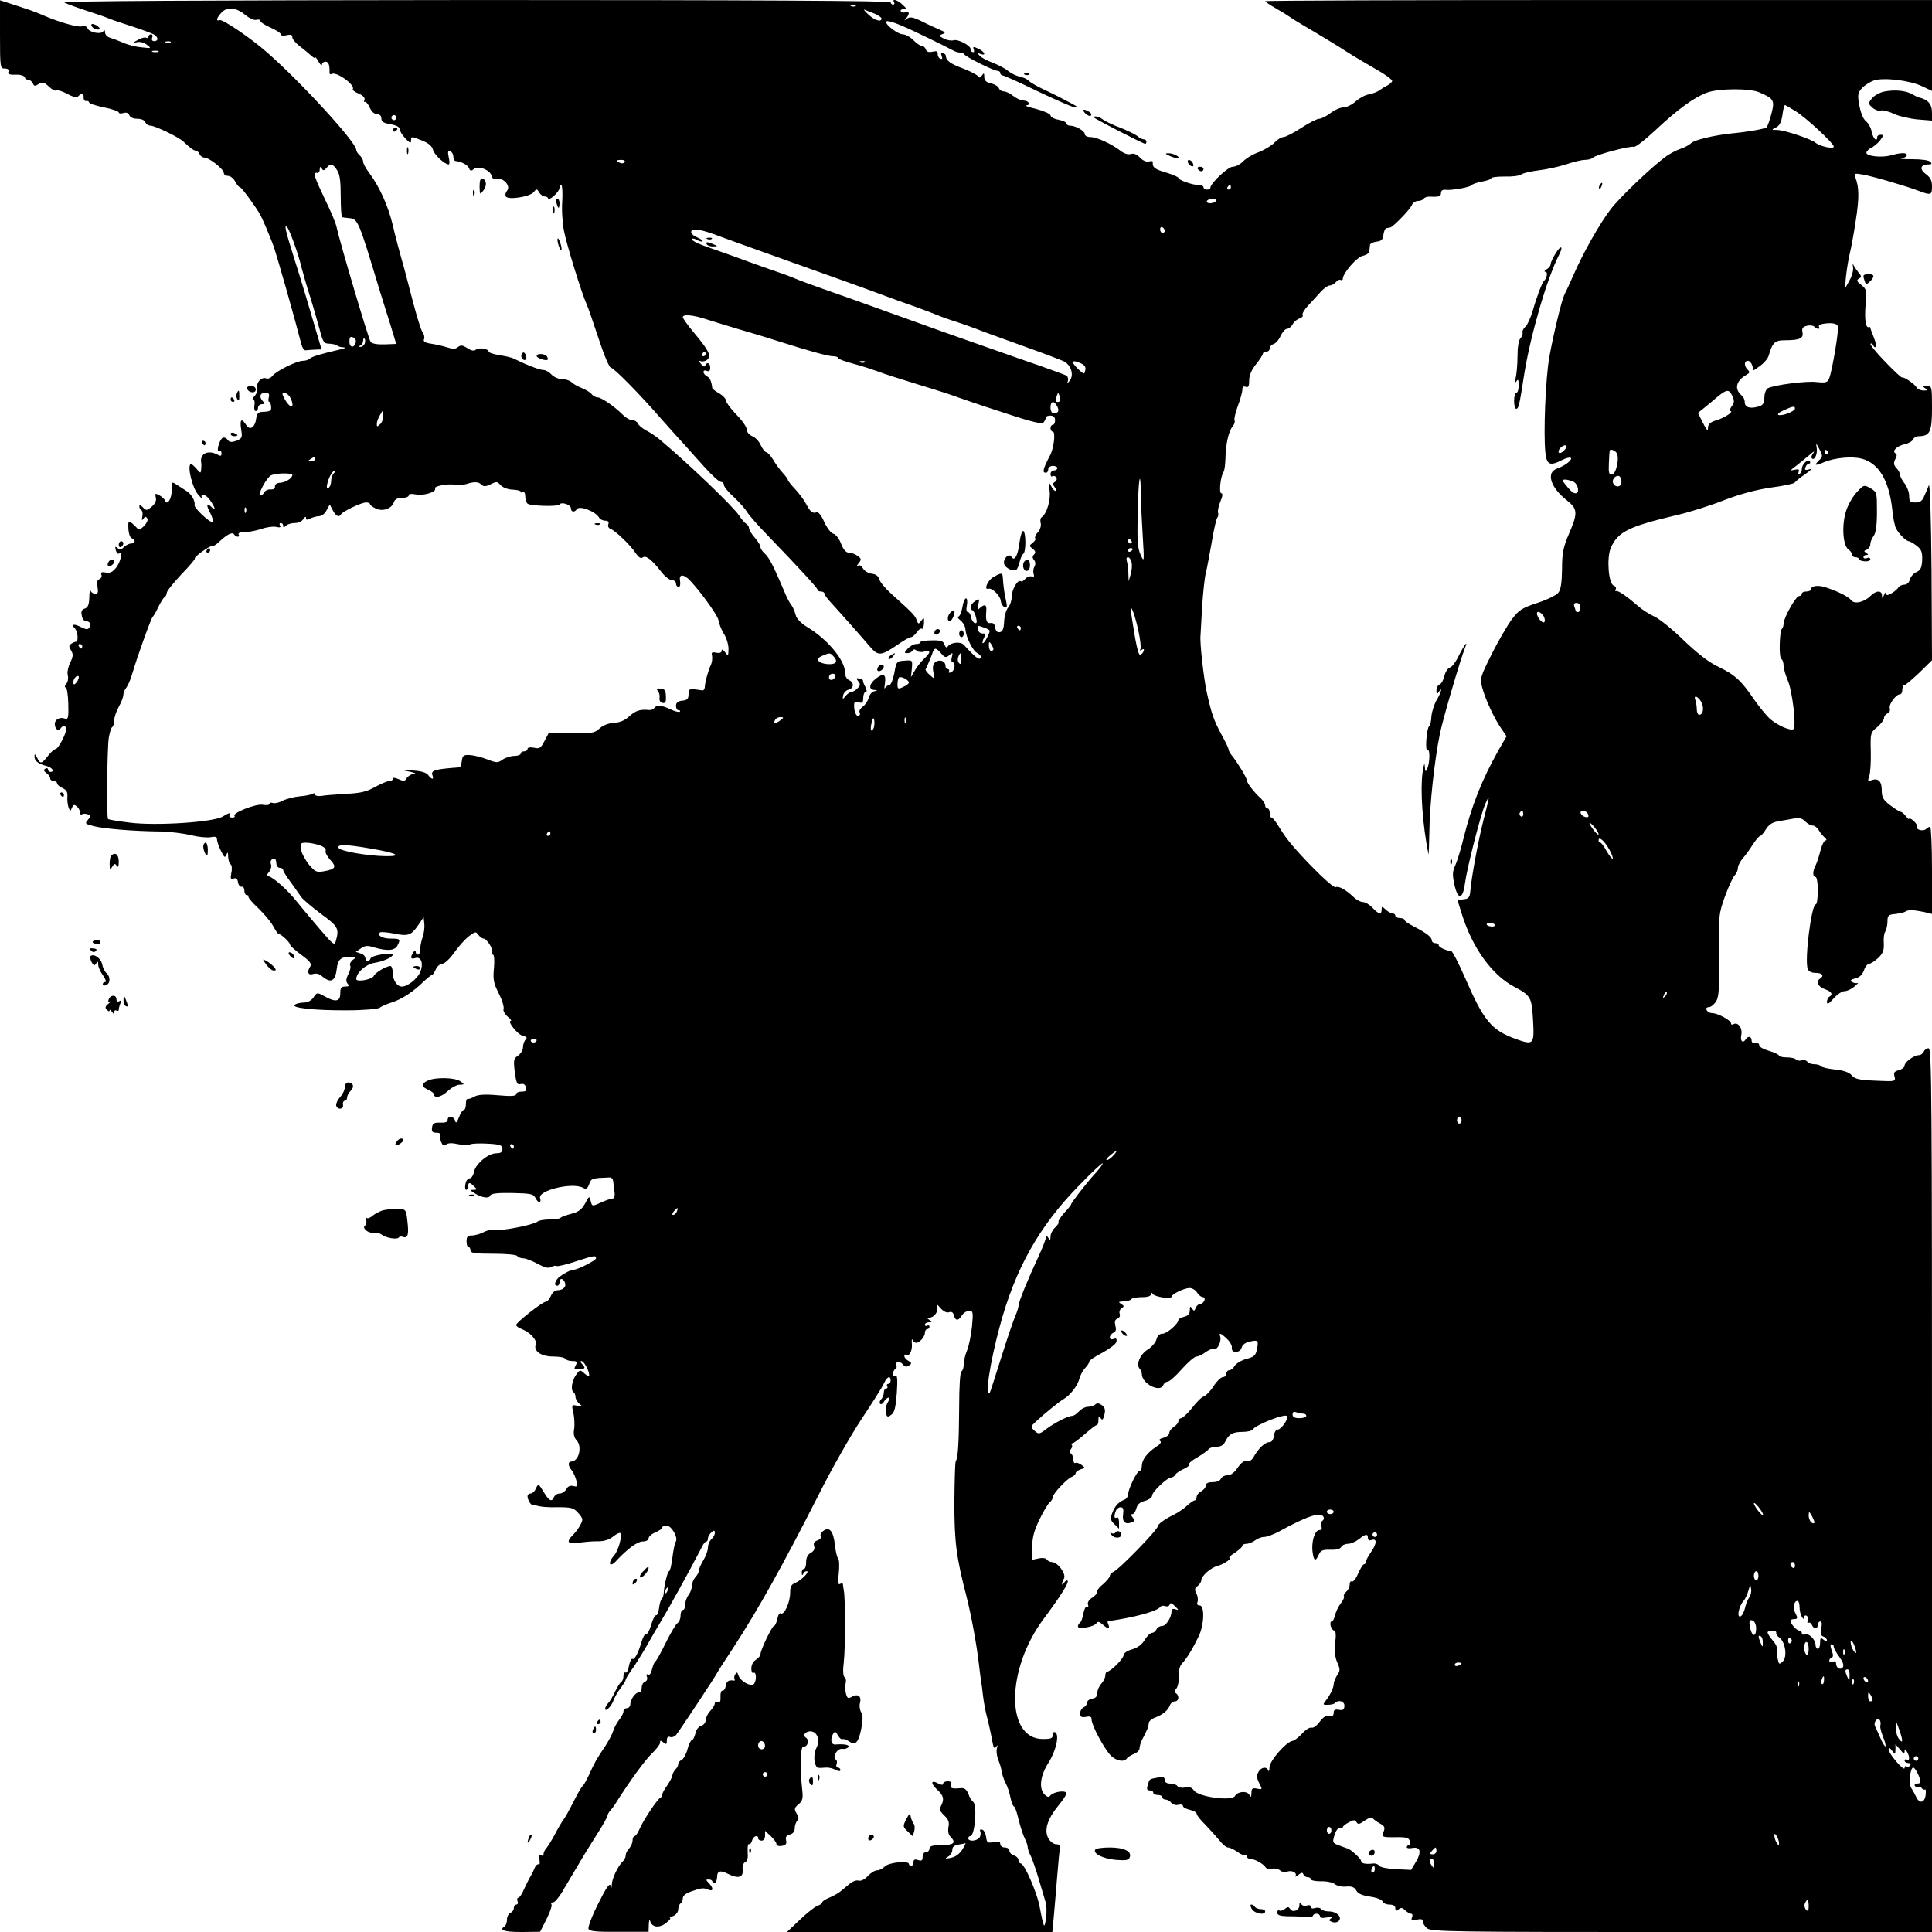 <?xml version="1.0" standalone="no"?>
<!DOCTYPE svg PUBLIC "-//W3C//DTD SVG 20010904//EN"
 "http://www.w3.org/TR/2001/REC-SVG-20010904/DTD/svg10.dtd">
<svg version="1.0" xmlns="http://www.w3.org/2000/svg"
 width="846pt" height="846pt" viewBox="0 0 846 846"
 preserveAspectRatio="xMidYMid meet">
<g transform="translate(0,846) scale(0.1,-0.1)"
fill="#000000" stroke="none">
<path d="M0 8309 c0 -145 1 -149 21 -149 14 0 19 -5 16 -14 -4 -10 3 -14 31
-13 20 1 37 -4 40 -11 2 -7 10 -12 17 -12 7 0 15 -7 19 -15 5 -13 9 -13 25 -3
17 10 24 9 45 -11 13 -13 29 -21 34 -17 5 3 26 -4 47 -15 27 -15 41 -17 48
-10 16 16 25 13 23 -6 0 -10 5 -17 12 -15 6 1 12 -2 12 -6 0 -5 29 -15 65 -22
36 -7 65 -18 65 -22 0 -5 9 -6 20 -3 13 4 22 1 26 -9 4 -10 18 -16 35 -16 17
0 32 -6 35 -15 4 -8 13 -15 22 -15 20 0 122 -49 144 -69 33 -31 47 -41 57 -41
5 0 11 -7 15 -15 3 -8 13 -15 21 -15 21 0 85 -51 85 -67 0 -7 8 -13 18 -13 10
0 25 -11 32 -25 7 -14 17 -25 21 -25 7 0 73 -91 90 -123 12 -23 37 -83 54
-127 15 -38 101 -344 124 -435 4 -16 12 -30 19 -29 7 1 25 2 41 3 l29 1 -20
68 c-34 117 -69 234 -104 344 -33 105 -41 138 -27 124 10 -10 50 -119 63 -176
5 -19 20 -73 35 -120 15 -47 34 -114 44 -150 15 -59 19 -65 44 -65 14 -1 29
-4 33 -8 4 -4 17 -8 28 -8 12 -1 7 -5 -14 -9 -90 -21 -126 -32 -134 -41 -6 -5
-19 -9 -30 -9 -27 0 -117 -45 -133 -66 -7 -9 -19 -14 -27 -11 -21 8 -45 -18
-39 -41 2 -11 -3 -26 -12 -36 -9 -9 -12 -16 -6 -16 5 0 8 -11 5 -25 -2 -14 0
-25 6 -25 5 0 10 7 10 15 0 8 8 15 17 15 13 0 14 3 5 12 -19 19 -14 38 9 38
16 0 20 -5 16 -20 -3 -11 -2 -20 2 -20 4 0 7 -9 8 -20 2 -20 -2 -22 -42 -24
-14 -1 -21 -9 -23 -28 -5 -40 -28 -55 -44 -29 -20 32 -29 25 -22 -19 6 -36 4
-40 -21 -50 -22 -8 -30 -7 -39 5 -6 8 -16 11 -22 7 -14 -9 -29 -66 -14 -57 5
3 10 -1 10 -10 0 -12 -4 -14 -19 -5 -41 21 -77 3 -70 -36 1 -5 1 -18 0 -29 -2
-19 -3 -19 -22 4 -11 13 -22 21 -25 18 -14 -13 9 -104 33 -132 14 -16 22 -25
19 -18 -14 26 14 21 33 -6 23 -32 28 -52 9 -33 -23 23 -27 12 -8 -23 10 -19
15 -37 10 -40 -10 -6 -81 61 -78 73 4 16 -13 48 -34 61 -13 8 -33 21 -45 29
-22 14 -22 13 -21 -22 1 -38 -20 -73 -29 -48 -3 7 -14 17 -25 23 -18 10 -20 9
-16 -9 4 -13 -2 -27 -17 -40 -21 -18 -24 -19 -39 -4 -9 10 -16 12 -16 5 0 -7
4 -14 9 -17 5 -3 7 -16 4 -29 -3 -16 -2 -18 5 -8 7 10 11 10 17 1 9 -15 -33
-59 -43 -45 -4 6 -15 16 -24 24 -16 12 -17 10 -16 -24 1 -20 7 -39 15 -42 18
-7 16 -23 -3 -23 -8 0 -22 -7 -31 -15 -11 -12 -19 -13 -28 -5 -11 9 -12 7 -8
-9 3 -12 9 -18 14 -15 18 11 8 -34 -12 -61 -16 -20 -28 -26 -46 -22 -18 3 -23
1 -19 -10 3 -7 -1 -16 -9 -19 -10 -4 -12 -15 -8 -35 4 -22 2 -29 -10 -29 -8 0
-18 6 -20 13 -3 6 -6 -7 -6 -30 -1 -31 -6 -43 -20 -48 -13 -4 -17 -12 -13 -30
2 -14 10 -25 18 -25 17 0 24 -13 15 -28 -6 -10 -14 -9 -36 2 -31 16 -46 13
-27 -6 13 -13 16 -58 5 -58 -5 0 -14 -4 -21 -9 -11 -7 -11 -12 -1 -29 10 -16
10 -26 -4 -54 -9 -19 -14 -44 -10 -56 3 -12 0 -29 -7 -37 -7 -8 -8 -15 -3 -15
6 0 11 -32 12 -71 2 -61 -1 -71 -14 -66 -22 9 -45 -3 -45 -23 0 -22 16 -35 25
-20 8 14 25 13 25 -2 0 -21 -35 -87 -46 -88 -6 0 -21 -13 -34 -30 -28 -36 -34
-37 -48 -7 -8 16 -11 17 -11 6 -1 -20 16 -34 52 -43 25 -6 39 -26 17 -26 -5 0
-10 5 -10 11 0 5 -5 7 -12 3 -8 -5 -6 -11 5 -19 10 -7 17 -17 17 -24 0 -6 7
-11 15 -11 8 0 15 -5 15 -10 0 -6 11 -15 24 -21 17 -8 23 -18 21 -38 -1 -14 1
-35 5 -46 7 -19 8 -19 15 -2 6 14 10 15 21 6 8 -6 14 -18 14 -26 0 -8 4 -12 9
-9 5 4 17 3 26 0 14 -6 14 -8 0 -24 -14 -16 -13 -18 27 -28 45 -11 173 -22
293 -23 39 -1 97 -8 130 -16 32 -8 72 -12 87 -9 20 4 28 2 28 -9 0 -8 8 -31
17 -50 15 -30 18 -33 24 -18 6 14 8 12 8 -9 1 -15 5 -30 11 -33 5 -3 7 -20 3
-37 -5 -26 -3 -30 10 -25 11 4 17 -1 19 -16 2 -12 9 -21 16 -20 6 2 12 -6 12
-17 0 -11 5 -20 12 -20 6 0 9 -3 6 -6 -3 -3 15 -25 41 -49 26 -25 56 -60 67
-80 10 -19 21 -35 25 -35 10 0 49 -37 49 -46 0 -5 22 -25 49 -45 36 -26 47
-39 40 -50 -16 -25 -11 -41 12 -34 12 4 27 1 37 -8 41 -35 60 -25 67 33 4 37
18 50 53 50 32 0 34 -1 17 -13 -10 -8 -15 -19 -12 -24 4 -6 0 -24 -8 -39 -10
-20 -11 -32 -3 -41 8 -10 6 -13 -11 -13 -17 0 -21 -6 -21 -30 0 -36 -21 -40
-70 -12 -31 17 -32 17 -47 -5 -9 -14 -26 -23 -42 -23 -14 0 -32 -4 -40 -9 -22
-14 87 -26 231 -25 70 0 133 6 140 11 7 6 30 16 52 23 45 14 95 47 139 90 17
16 34 30 37 30 4 0 12 11 18 25 6 14 20 25 29 25 10 0 34 23 53 50 19 27 48
59 64 71 27 20 30 21 41 5 7 -9 17 -16 22 -16 15 0 45 -49 38 -60 -3 -6 -2
-10 3 -10 6 0 8 -24 5 -59 -5 -49 -2 -66 21 -111 15 -29 24 -60 21 -68 -3 -7
5 -22 17 -33 13 -10 19 -18 15 -19 -18 0 28 -59 51 -65 19 -5 22 -9 13 -18 -6
-6 -11 -21 -11 -33 0 -12 -10 -28 -21 -36 -20 -13 -21 -19 -15 -72 7 -49 10
-57 26 -53 12 3 20 -2 23 -14 4 -15 0 -19 -19 -19 -13 0 -24 -5 -24 -11 0 -9
-23 -10 -80 -5 -56 5 -87 3 -103 -6 -12 -7 -25 -11 -29 -10 -5 1 -8 -9 -8 -23
0 -14 -4 -25 -9 -25 -5 0 -15 -15 -21 -32 -10 -25 -14 -28 -17 -16 -5 21 -33
24 -33 4 0 -9 -11 -13 -32 -12 -27 1 -34 -3 -36 -21 -3 -18 2 -23 18 -23 12 0
19 -3 17 -7 -3 -5 -1 -19 4 -32 7 -17 12 -21 22 -13 8 7 26 8 52 2 21 -5 46
-5 54 -1 9 4 44 5 79 3 53 -3 62 -7 62 -23 0 -14 -7 -19 -26 -19 -36 0 -90
-45 -98 -80 -3 -17 -12 -30 -20 -30 -7 0 -16 -11 -18 -25 -3 -14 -1 -25 3 -25
5 0 9 7 9 15 0 19 7 19 26 0 14 -13 13 -15 -3 -15 -16 0 -16 -1 2 -13 31 -21
66 -27 71 -13 4 10 30 13 97 12 84 -2 93 -4 103 -24 11 -22 26 -20 19 1 -12
34 141 71 187 46 15 -8 20 -5 28 16 9 25 12 26 88 29 11 1 17 -7 18 -24 1 -14
3 -29 4 -35 4 -18 0 -35 -7 -33 -5 0 -25 -6 -45 -15 -47 -21 -45 -21 -52 6 -5
21 -7 20 -24 -13 -15 -27 -29 -37 -60 -45 -22 -6 -44 -13 -48 -18 -4 -4 -26
-7 -49 -7 -22 0 -45 -4 -51 -9 -15 -14 -162 -43 -183 -36 -11 3 -34 -1 -50 -9
-17 -9 -41 -16 -54 -16 -19 0 -24 -5 -24 -25 0 -14 3 -25 8 -25 5 0 9 -7 9
-15 0 -12 18 -15 99 -15 56 0 103 -4 106 -10 3 -5 15 -10 26 -10 11 0 39 -11
63 -24 31 -17 47 -21 59 -14 10 5 21 7 25 4 4 -2 41 6 82 20 83 27 90 28 90
14 0 -9 -80 -50 -98 -50 -16 0 -64 -28 -73 -42 -12 -18 -11 -28 1 -28 6 0 10
7 10 15 0 20 16 19 24 -2 7 -18 -9 -33 -35 -33 -9 0 -21 -11 -27 -25 -6 -14
-16 -25 -22 -25 -14 0 -130 -91 -130 -102 0 -5 11 -13 25 -18 36 -14 68 -49
61 -67 -11 -29 23 -53 75 -53 26 0 51 -4 54 -10 3 -5 17 -10 31 -10 21 0 23
-3 15 -19 -9 -16 -7 -19 14 -17 28 1 31 6 13 24 -7 7 -8 12 -2 12 11 0 34 -42
34 -62 0 -6 -9 -3 -20 7 -20 18 -21 18 -38 -6 -18 -26 -24 -66 -11 -75 5 -3 9
-12 9 -21 0 -9 8 -22 17 -30 16 -13 16 -14 -8 -9 -26 6 -27 5 -18 -32 4 -20 6
-52 3 -70 -4 -21 0 -37 10 -48 27 -27 11 -94 -23 -94 -15 0 -14 -20 3 -39 7
-9 16 -29 20 -45 6 -25 5 -28 -14 -23 -13 3 -24 -1 -30 -14 -6 -10 -19 -19
-29 -19 -11 0 -21 -7 -25 -15 -9 -24 -22 -18 -46 23 -22 36 -23 36 -33 15 -5
-13 -16 -23 -24 -23 -7 0 -13 -6 -13 -12 0 -16 15 -40 24 -39 3 1 7 1 9 0 26
-8 53 -10 104 -9 52 0 65 -3 82 -22 12 -12 21 -26 21 -31 0 -14 -20 -47 -41
-68 -31 -31 -24 -42 24 -35 23 4 61 7 83 7 27 -1 50 6 68 20 15 12 29 19 32
16 10 -10 -8 -77 -27 -98 -31 -36 -19 -57 12 -21 47 50 90 82 113 82 15 0 26
6 26 14 0 7 13 19 30 26 16 7 30 16 30 21 0 5 8 9 18 9 22 0 53 -53 41 -71 -5
-8 -11 -40 -15 -72 -4 -31 -10 -57 -14 -57 -7 0 -23 -66 -24 -100 -1 -8 -4
-17 -8 -21 -4 -3 -10 -21 -12 -40 -2 -18 -8 -33 -13 -32 -5 1 -15 -18 -22 -43
-7 -24 -17 -42 -21 -39 -5 3 -14 -12 -20 -32 -16 -54 -32 -83 -41 -77 -4 2
-11 -11 -15 -31 -3 -19 -10 -32 -15 -29 -5 3 -9 -4 -9 -15 0 -11 -4 -23 -10
-26 -5 -3 -17 -23 -27 -43 -9 -20 -23 -43 -30 -50 -7 -7 -13 -18 -13 -24 0
-17 28 11 36 35 4 12 17 36 30 53 13 17 24 35 24 39 0 4 11 22 23 39 13 17 43
65 67 106 23 41 51 89 61 105 43 72 125 220 183 332 6 13 14 23 19 23 4 0 7 6
7 14 0 7 7 19 15 26 12 10 15 10 15 -3 0 -8 -7 -20 -15 -27 -8 -7 -15 -23 -15
-36 0 -13 -9 -38 -20 -56 -11 -18 -20 -39 -20 -46 0 -7 -7 -20 -15 -28 -8 -9
-15 -25 -15 -37 0 -12 -7 -31 -15 -41 -8 -11 -15 -30 -15 -43 0 -13 -4 -23
-10 -23 -5 0 -10 -11 -10 -25 0 -13 -6 -28 -13 -32 -7 -4 -30 -43 -51 -85 -21
-43 -41 -80 -46 -83 -5 -3 -11 -19 -15 -35 -4 -18 -11 -27 -18 -23 -6 4 -8 0
-4 -10 3 -9 0 -18 -9 -21 -8 -3 -14 -15 -14 -26 0 -11 -5 -20 -11 -20 -16 0
-38 -31 -39 -52 0 -10 -7 -18 -15 -18 -8 0 -15 -6 -15 -14 0 -7 -8 -24 -19
-37 -10 -13 -22 -35 -26 -49 -4 -14 -20 -43 -34 -65 -38 -56 -48 -74 -71 -125
-11 -24 -24 -47 -28 -50 -5 -3 -23 -34 -41 -70 -18 -36 -38 -72 -45 -80 -6 -8
-22 -35 -35 -60 -13 -25 -30 -52 -37 -61 -8 -8 -14 -21 -14 -28 0 -7 -5 -9
-11 -5 -8 5 -10 -1 -7 -19 3 -15 1 -24 -3 -21 -5 3 -14 -5 -19 -18 -5 -13 -14
-30 -19 -38 -5 -8 -17 -32 -26 -52 -9 -21 -20 -38 -25 -38 -5 0 -7 -7 -4 -15
4 -8 1 -15 -5 -15 -6 0 -11 -7 -11 -15 0 -9 -7 -18 -15 -21 -8 -4 -15 -17 -15
-29 0 -13 -5 -27 -10 -30 -27 -17 -2 -25 73 -25 l82 1 28 55 c15 30 25 59 22
64 -4 6 0 10 8 10 7 0 30 28 49 63 73 124 94 159 141 233 26 40 47 78 47 83 0
5 6 16 13 23 6 8 17 21 22 30 59 94 128 189 158 218 20 19 37 41 37 48 0 12 3
12 15 2 13 -10 15 -9 15 8 0 14 5 20 14 16 8 -3 19 1 26 8 12 14 175 260 181
274 2 5 34 54 70 109 107 164 214 355 374 670 58 116 144 266 190 335 46 69
89 137 96 153 13 29 29 36 29 12 0 -8 -5 -15 -11 -15 -5 0 -7 -4 -4 -10 3 -5
1 -10 -4 -10 -6 0 -11 -8 -11 -18 0 -10 -5 -23 -12 -30 -6 -6 -8 -15 -4 -19 4
-4 12 0 17 10 6 9 14 17 20 17 5 0 3 -10 -4 -22 -8 -13 -11 -33 -8 -45 5 -19
8 -20 24 -8 14 10 19 32 24 95 4 60 2 81 -6 76 -6 -4 -11 -1 -11 8 0 8 5 18
10 21 6 4 8 10 5 15 -10 16 16 22 28 6 9 -11 16 -13 27 -6 13 9 13 12 -2 21
-10 5 -18 15 -18 21 0 6 3 9 6 5 13 -12 30 18 27 47 -2 17 0 25 3 19 3 -7 10
-13 16 -13 15 0 38 27 38 44 0 9 5 16 10 16 6 0 10 5 10 11 0 5 -4 7 -10 4 -5
-3 -10 -1 -10 4 0 6 8 11 18 11 14 0 15 2 2 10 -11 7 -12 10 -2 10 22 0 42 27
36 47 -4 14 -1 13 15 -6 13 -14 27 -21 37 -17 11 4 18 -1 21 -14 7 -25 19 -25
35 0 7 11 21 20 32 20 17 0 18 -6 12 -70 -4 -39 -14 -86 -22 -105 -8 -19 -14
-45 -14 -59 0 -14 -4 -28 -10 -31 -6 -3 -10 -70 -10 -158 -1 -156 -5 -221 -15
-236 -3 -5 -5 -86 -6 -179 0 -173 8 -239 53 -412 21 -83 45 -214 54 -293 3
-29 8 -61 9 -72 2 -11 7 -45 10 -75 4 -30 11 -68 16 -85 8 -30 16 -66 26 -119
4 -21 8 -25 15 -15 7 10 8 8 3 -7 -3 -12 0 -34 6 -50 7 -16 14 -39 15 -51 2
-12 9 -34 17 -50 9 -16 18 -45 22 -66 4 -20 11 -37 15 -37 4 0 13 -26 20 -57
8 -32 20 -69 27 -83 7 -14 13 -31 13 -38 0 -8 6 -26 14 -40 7 -15 23 -61 35
-102 12 -41 26 -87 30 -101 4 -14 5 -45 1 -70 -7 -49 -9 -45 -29 58 -12 60
-66 183 -81 183 -5 0 -10 6 -10 14 0 8 -9 18 -20 21 -11 3 -20 13 -20 21 0 8
-9 14 -20 14 -11 0 -20 7 -20 15 0 11 -7 13 -29 9 -26 -6 -30 -3 -33 22 -2 15
-9 30 -17 32 -9 3 -12 0 -8 -10 3 -9 0 -21 -6 -27 -14 -14 -47 -15 -47 -1 0 6
4 10 9 10 20 0 31 138 12 150 -5 3 -15 18 -20 33 -8 21 -17 28 -34 27 -40 -4
-49 0 -43 15 4 10 -1 15 -14 15 -11 0 -20 -5 -20 -10 0 -7 -7 -7 -21 0 -32 18
-36 2 -6 -26 29 -26 33 -44 17 -73 -7 -14 -4 -23 15 -41 18 -17 23 -29 18 -51
-3 -19 0 -34 11 -44 24 -25 11 -35 -45 -35 -37 0 -49 -4 -49 -15 0 -8 -7 -15
-15 -15 -8 0 -15 -9 -15 -21 0 -16 -4 -19 -20 -14 -14 5 -20 2 -20 -9 0 -9 -4
-16 -10 -16 -5 0 -10 3 -10 8 0 15 -86 7 -104 -10 -10 -10 -25 -18 -35 -18
-10 0 -28 -11 -41 -25 -14 -15 -30 -23 -40 -20 -9 3 -26 -3 -37 -12 -12 -10
-30 -25 -40 -33 -10 -9 -33 -22 -50 -29 -18 -7 -33 -17 -33 -22 0 -4 -9 -11
-20 -14 -11 -4 -46 -31 -77 -61 l-57 -54 581 0 581 0 6 63 c3 34 10 114 15
177 5 63 11 122 12 130 3 9 -3 14 -14 14 -10 -1 -25 9 -34 22 -23 36 -9 86 42
148 31 38 40 56 30 59 -17 7 -58 -3 -67 -17 -5 -7 -13 -5 -24 6 -26 26 -19 83
17 139 33 52 49 122 30 133 -6 4 -11 0 -11 -11 0 -15 -8 -18 -44 -18 -163 1
-161 304 3 525 72 96 113 161 106 168 -3 4 -10 0 -15 -8 -12 -19 -13 -4 -1 18
11 20 -28 72 -53 72 -8 0 -18 5 -22 11 -3 6 -19 9 -35 5 l-29 -6 0 56 c0 41 8
71 31 119 17 35 37 69 45 76 8 6 14 17 14 23 0 15 61 80 83 89 9 3 17 11 17
16 0 5 10 13 22 17 21 6 21 7 3 20 -10 7 -22 11 -26 8 -5 -3 -9 4 -9 15 0 11
-5 23 -10 26 -8 5 -8 11 -1 19 6 7 8 16 4 19 -3 4 -2 7 3 7 5 0 29 18 54 40
25 22 48 40 53 40 4 0 7 10 7 23 0 17 2 19 9 8 8 -12 11 -9 17 14 5 21 3 31
-11 42 -13 9 -22 10 -29 3 -5 -5 -20 -10 -31 -10 -12 0 -30 -9 -40 -20 -10
-11 -23 -20 -30 -20 -18 0 -75 -29 -113 -57 -31 -24 -34 -24 -52 -8 -18 17
-18 18 6 40 36 34 104 89 122 99 28 16 62 60 68 88 4 15 15 36 25 47 11 11 19
24 19 29 0 5 26 23 58 39 31 17 59 38 61 48 2 13 -1 16 -13 12 -10 -4 -16 -1
-16 7 0 8 7 16 15 20 11 4 14 13 9 31 -4 17 -2 27 9 31 9 3 13 12 10 21 -3 8
0 19 8 24 12 8 12 11 -1 19 -13 8 -13 10 3 11 30 3 35 4 43 12 4 4 25 7 46 7
24 0 38 5 38 13 0 8 2 9 8 1 8 -13 82 -24 82 -12 0 11 56 38 79 38 12 0 26 -9
33 -20 7 -11 18 -20 25 -20 7 0 10 -7 7 -15 -4 -8 -12 -15 -19 -15 -7 0 -16
-8 -19 -17 -6 -15 -8 -15 -16 -3 -8 12 -10 10 -10 -7 0 -16 -8 -25 -25 -29
-14 -3 -25 -10 -25 -14 0 -16 -50 -60 -69 -60 -14 0 -23 -9 -27 -25 -3 -13
-21 -34 -39 -45 -33 -21 -52 -66 -34 -84 5 -6 9 -16 9 -23 0 -42 80 -83 94
-48 3 8 12 15 19 15 8 0 36 25 62 55 27 30 56 55 64 55 9 0 27 9 40 19 14 10
31 17 38 14 14 -6 33 35 26 55 -7 18 3 15 30 -11 13 -12 23 -30 21 -39 -3 -25
36 -24 43 1 3 12 17 23 35 26 37 9 40 6 32 -33 -5 -27 -13 -34 -45 -42 -22 -6
-45 -20 -52 -30 -6 -11 -17 -20 -24 -20 -7 0 -13 -7 -13 -15 0 -8 -7 -15 -15
-15 -8 0 -27 -18 -41 -40 -14 -22 -34 -42 -43 -45 -9 -2 -32 -25 -51 -50 -19
-24 -41 -44 -47 -45 -7 0 -13 -6 -13 -13 0 -7 -9 -18 -20 -25 -11 -7 -20 -19
-20 -27 0 -8 -12 -18 -26 -21 -16 -4 -21 -9 -14 -14 7 -4 2 -13 -17 -25 -39
-26 -62 -56 -63 -82 0 -13 -4 -23 -9 -23 -12 0 -51 -80 -51 -103 0 -10 -8 -21
-17 -24 -25 -10 -41 -27 -53 -59 -9 -23 -8 -31 10 -48 l20 -20 0 27 c0 16 -4
26 -10 22 -11 -7 -13 6 -4 29 3 9 13 16 21 16 11 0 14 -8 11 -31 -5 -33 9 -46
38 -35 13 5 14 9 4 21 -8 10 -9 15 -1 15 6 0 13 11 17 25 4 17 16 28 38 33 17
5 31 15 31 23 0 17 66 79 83 79 6 0 15 6 19 13 4 7 21 18 37 25 16 7 26 16 22
19 -3 4 13 18 36 31 24 14 46 30 50 36 4 6 20 11 35 11 19 0 31 7 39 24 16 32
32 41 76 41 20 0 40 5 43 10 13 21 143 72 151 59 7 -12 -26 -59 -41 -59 -8 0
-15 -12 -17 -27 -2 -18 -9 -28 -20 -28 -19 0 -48 -28 -68 -64 -7 -14 -18 -21
-29 -18 -12 3 -25 -7 -41 -29 -14 -22 -31 -34 -45 -34 -13 0 -25 -7 -29 -15
-3 -9 -18 -15 -36 -15 -20 0 -30 -5 -30 -15 0 -8 -9 -19 -20 -25 -11 -6 -20
-17 -20 -25 0 -8 -4 -15 -9 -15 -4 0 -19 -10 -33 -23 -14 -13 -40 -31 -59 -40
-39 -19 -69 -41 -69 -50 0 -15 -172 -192 -195 -200 -8 -4 -15 -11 -15 -17 0
-6 -14 -23 -30 -37 -17 -13 -28 -28 -25 -33 3 -4 -7 -15 -21 -25 -16 -10 -23
-22 -20 -31 3 -8 2 -12 -4 -9 -5 3 -12 -10 -16 -30 -3 -19 -10 -38 -15 -41 -5
-3 -9 -10 -9 -16 0 -14 71 -2 81 14 6 9 12 8 27 -5 23 -21 33 -22 26 -2 -4 8
-5 15 -3 16 121 17 217 44 230 63 4 5 14 6 22 3 9 -3 17 0 19 7 2 9 9 7 23 -7
17 -17 17 -19 3 -14 -12 4 -18 1 -18 -8 0 -28 -24 -65 -42 -65 -10 0 -21 -7
-24 -15 -4 -8 -12 -15 -20 -15 -7 0 -21 -14 -31 -30 -11 -20 -31 -35 -55 -42
-22 -6 -38 -17 -38 -26 0 -15 -57 -72 -72 -72 -4 0 -8 -8 -8 -17 0 -9 -8 -25
-17 -35 -10 -11 -18 -29 -18 -41 0 -15 -7 -23 -22 -25 -13 -2 -23 -10 -23 -18
0 -8 -7 -17 -15 -20 -8 -4 -15 -15 -15 -26 0 -16 5 -19 25 -16 19 4 25 1 25
-12 0 -24 54 -126 83 -156 23 -25 61 -32 72 -13 4 5 18 14 31 19 13 5 24 16
24 25 0 8 5 24 10 35 6 11 15 29 20 40 6 11 10 26 10 34 0 8 12 19 28 25 34
13 56 31 65 54 3 9 13 17 22 17 17 0 20 25 5 35 -8 5 -7 11 1 21 7 8 12 33 11
55 -1 25 4 46 16 57 20 22 44 61 71 117 24 50 27 135 4 135 -10 0 -13 6 -9 16
3 8 1 25 -5 36 -9 17 -8 24 5 33 9 7 16 18 16 24 0 20 43 58 74 65 27 7 67 36
49 36 -4 0 7 10 25 21 17 12 32 25 32 30 0 5 8 9 18 9 10 0 27 7 38 15 10 8
28 15 40 15 11 0 41 11 65 24 120 66 181 87 194 65 4 -6 2 -14 -4 -18 -6 -4
-9 -15 -5 -24 4 -12 1 -17 -9 -17 -20 0 -36 -54 -29 -98 5 -38 13 -41 27 -9 8
18 17 22 50 21 25 -1 43 3 48 12 4 8 18 14 30 14 12 0 33 9 47 20 30 24 40 25
40 5 0 -8 6 -12 14 -9 26 10 26 -13 1 -50 -14 -20 -25 -41 -25 -46 0 -6 -3
-10 -8 -10 -4 0 -15 -18 -25 -40 -9 -23 -22 -38 -27 -35 -6 3 -10 -3 -10 -13
0 -11 -7 -25 -15 -32 -8 -7 -13 -16 -10 -20 3 -4 -4 -18 -14 -31 -10 -13 -21
-36 -25 -51 -3 -16 -10 -28 -15 -28 -5 0 -7 -9 -4 -20 3 -11 10 -20 16 -20 6
0 8 -19 4 -51 -4 -35 -2 -63 8 -87 14 -31 14 -38 0 -58 -8 -13 -15 -30 -15
-39 0 -16 -16 -49 -37 -75 -11 -14 -9 -16 11 -15 14 0 28 3 32 8 16 16 43 7
41 -14 -1 -16 -7 -19 -24 -16 -17 3 -23 0 -23 -13 0 -13 -6 -17 -19 -13 -13 3
-26 -5 -42 -26 -13 -18 -29 -29 -36 -26 -8 2 -26 -9 -41 -26 -15 -16 -34 -31
-42 -32 -28 -4 -100 -87 -101 -115 0 -15 -3 -21 -6 -14 -7 18 -31 14 -43 -8
-8 -15 -7 -27 4 -48 15 -28 14 -29 -10 -24 -20 4 -24 0 -24 -19 -1 -20 -2 -21
-10 -7 -11 17 -50 14 -62 -6 -15 -25 -163 -4 -181 25 -8 12 -19 16 -38 12 -15
-3 -30 0 -33 6 -4 6 -18 11 -32 11 -15 0 -24 6 -24 16 0 13 -7 15 -32 10 -37
-7 -34 -5 -42 -33 -6 -17 -3 -23 8 -23 9 0 16 -4 16 -10 0 -5 9 -10 20 -10 11
0 20 -4 20 -10 0 -5 6 -10 14 -10 7 0 19 -6 25 -14 7 -8 21 -12 31 -9 11 3 20
1 20 -5 0 -6 14 -13 30 -17 17 -4 30 -11 30 -17 0 -6 17 -28 38 -48 20 -21 48
-52 62 -69 13 -17 30 -31 38 -31 8 0 26 -9 42 -20 15 -11 30 -17 34 -13 3 3 6
1 6 -5 0 -7 7 -12 15 -12 19 0 57 -21 67 -37 5 -6 17 -9 28 -6 11 3 27 0 35
-7 8 -7 22 -10 30 -6 21 8 46 -4 38 -18 -4 -6 2 -4 12 4 14 11 19 12 22 3 3
-7 11 -13 19 -13 8 0 14 -4 14 -9 0 -5 20 -9 45 -9 24 1 52 -5 61 -13 9 -7 31
-12 49 -10 25 2 36 -3 44 -17 7 -14 26 -22 60 -27 28 -4 52 -13 55 -21 3 -8
17 -14 31 -14 16 0 25 -6 25 -16 0 -13 3 -14 14 -5 11 9 17 8 29 -4 9 -8 20
-15 26 -15 6 0 8 -7 4 -16 -5 -14 -2 -16 20 -10 19 4 27 3 27 -7 0 -8 8 -21
18 -30 17 -16 109 -17 1115 -17 l1097 0 0 1935 c0 1735 -1 1935 -15 1935 -9 0
-18 -7 -21 -15 -4 -8 -13 -15 -20 -15 -22 0 -64 -30 -64 -46 0 -7 -11 -16 -25
-20 -20 -5 -24 -11 -19 -28 5 -22 4 -22 -83 -18 -72 3 -91 7 -105 24 -12 13
-35 21 -73 25 -31 3 -58 10 -61 14 -3 5 -16 9 -29 9 -13 0 -27 5 -31 11 -3 6
-15 9 -25 6 -10 -3 -22 -1 -25 4 -3 5 -21 9 -40 9 -19 0 -34 4 -34 8 0 4 -20
14 -45 21 -24 7 -43 18 -42 25 1 6 -6 10 -15 8 -11 -2 -18 3 -18 13 0 17 -16
20 -25 5 -13 -21 -26 -9 -20 18 6 31 -15 59 -35 47 -5 -3 -10 -2 -10 4 0 13
-58 45 -84 45 -22 1 -35 26 -13 26 8 0 22 11 31 24 13 21 15 54 13 203 -2 173
-1 180 26 257 16 43 35 85 43 93 8 8 14 22 14 32 0 10 10 29 21 42 12 13 32
41 45 62 13 20 28 37 32 37 4 0 15 13 25 29 12 20 27 30 54 35 21 3 52 9 69
12 22 4 36 1 49 -13 10 -10 25 -18 33 -18 8 0 20 -9 26 -20 6 -11 18 -25 26
-32 9 -7 10 -13 4 -13 -6 0 -17 -21 -23 -47 -7 -27 -17 -56 -22 -65 -12 -23
-12 -48 1 -48 6 0 10 -27 10 -60 0 -33 -4 -60 -9 -60 -19 0 -50 -246 -35 -283
4 -11 17 -17 35 -17 29 0 38 -13 19 -25 -20 -12 -9 -36 20 -46 31 -11 38 -23
20 -34 -6 -3 -10 -14 -10 -23 1 -12 8 -8 29 16 15 17 37 32 48 32 11 0 31 9
44 21 13 11 19 18 14 15 -6 -2 -17 -1 -25 4 -10 6 -7 10 14 16 19 4 31 16 38
35 5 16 16 29 23 29 6 0 24 11 39 25 21 20 26 33 25 63 -2 21 1 45 6 52 5 8
10 29 10 45 0 27 4 30 35 33 19 2 39 7 45 11 11 8 35 7 83 -3 l32 -8 0 191 c0
105 -4 191 -8 191 -4 0 -13 -5 -18 -10 -12 -12 -47 -3 -39 10 2 4 -4 15 -15
25 -11 10 -20 14 -20 10 0 -5 -6 0 -14 11 -8 10 -18 19 -23 19 -4 0 -25 13
-46 29 -31 24 -37 34 -37 66 0 40 -16 55 -47 43 -14 -5 -15 -2 -8 18 5 13 8
61 7 107 -2 81 -2 84 28 108 16 14 30 32 30 40 0 8 7 17 15 20 9 4 13 13 10
23 -5 17 27 61 45 61 6 0 10 9 10 20 0 11 4 20 9 20 5 0 34 25 65 54 l56 55
-2 393 c-2 233 -7 385 -12 373 -4 -11 -13 -32 -20 -47 -8 -21 -18 -28 -38 -28
-24 0 -28 4 -28 29 0 15 -9 40 -20 54 -11 14 -20 31 -20 38 0 7 -7 20 -16 30
-12 13 -13 22 -5 38 8 14 8 22 1 26 -17 10 7 33 41 40 17 4 33 13 36 21 3 8
15 14 27 14 47 1 56 20 56 124 0 93 -1 96 -22 96 -19 0 -20 -2 -8 -10 12 -8
11 -10 -7 -10 -12 0 -26 6 -30 13 -9 16 -58 49 -64 44 -2 -2 -36 29 -75 70
-39 40 -68 76 -63 78 4 3 9 -1 12 -7 2 -7 7 -10 11 -7 3 3 -1 22 -9 42 -8 20
-15 39 -15 42 0 3 -3 4 -6 3 -14 -7 -20 33 -15 95 6 65 5 70 -18 89 -20 15
-23 21 -11 28 12 7 12 11 -2 27 -8 10 -18 25 -22 33 -3 8 -4 4 -2 -9 3 -13 -4
-40 -16 -60 l-20 -36 6 60 c4 33 11 76 16 95 5 19 17 83 26 143 16 102 15 148
-2 191 -7 17 -4 18 32 12 42 -7 186 -49 247 -72 53 -20 57 -18 57 20 0 26 -7
39 -27 54 -29 21 -24 42 10 42 16 0 18 3 9 12 -7 7 -40 11 -79 11 -38 0 -58 2
-45 4 12 2 22 9 22 14 0 12 -27 11 -70 -1 -41 -12 -113 -3 -107 13 2 7 12 16
23 21 10 5 27 19 37 32 15 21 16 24 2 24 -8 0 -15 -4 -15 -10 0 -24 -18 -7
-24 23 -3 17 -15 39 -26 47 -11 9 -22 36 -28 68 -9 48 -7 56 12 77 11 12 35
27 52 33 43 14 159 0 212 -26 l42 -20 0 199 0 199 -1460 0 c-803 0 -1460 -2
-1460 -5 0 -2 21 -17 48 -32 26 -15 52 -31 57 -35 6 -5 53 -34 105 -64 52 -31
118 -71 145 -89 28 -18 85 -52 127 -76 43 -24 76 -48 74 -54 -1 -5 -12 -15
-23 -20 -12 -6 -27 -16 -34 -21 -8 -6 -28 -14 -45 -17 -18 -3 -44 -18 -59 -32
-16 -14 -39 -25 -52 -25 -13 0 -39 -11 -57 -25 -18 -14 -41 -25 -50 -25 -9 0
-45 -18 -78 -40 -34 -22 -69 -40 -78 -40 -9 0 -27 -11 -39 -24 -12 -13 -44
-32 -69 -42 -26 -9 -57 -28 -69 -41 -12 -12 -32 -23 -45 -23 -21 0 -98 -73
-98 -92 0 -5 -7 -8 -15 -8 -8 0 -15 5 -15 10 0 6 -10 10 -22 10 -27 0 -88 22
-88 31 0 4 -25 15 -55 24 -49 14 -60 23 -57 46 1 4 -7 5 -17 2 -11 -3 -27 4
-39 17 -13 14 -27 20 -40 16 -11 -4 -28 1 -43 12 -39 31 -106 62 -134 62 -14
0 -25 6 -25 13 0 14 -40 37 -65 37 -8 0 -15 4 -15 10 0 5 -16 12 -35 16 -19 3
-35 12 -35 19 0 6 -28 19 -62 28 -35 8 -55 16 -45 16 23 1 12 21 -12 21 -10 0
-30 9 -44 20 -14 11 -32 20 -41 20 -9 0 -19 6 -22 14 -3 8 -19 18 -35 21 -21
5 -29 13 -29 28 0 18 -2 19 -10 7 -7 -11 -12 -12 -18 -3 -4 6 -33 21 -64 33
-55 20 -76 35 -76 55 0 5 -6 11 -13 14 -8 2 -10 -2 -6 -13 5 -12 3 -16 -5 -13
-7 2 -12 12 -12 20 1 13 -4 15 -22 11 -17 -4 -26 -1 -30 10 -3 9 -12 16 -19
16 -7 0 -23 11 -36 25 -13 13 -34 25 -46 25 -20 0 -73 39 -73 54 0 13 57 -8
165 -61 61 -29 118 -58 127 -63 10 -6 24 -10 32 -10 8 0 16 -3 18 -7 4 -11
130 -73 146 -73 6 0 12 -4 12 -10 0 -5 5 -10 10 -10 6 0 75 -31 155 -70 80
-38 153 -70 162 -70 13 0 10 4 -9 14 -15 8 -40 21 -55 29 -15 8 -50 25 -78 38
-27 13 -54 29 -60 35 -5 7 -23 15 -40 19 -16 3 -39 15 -50 24 -11 10 -41 26
-67 36 -26 10 -53 24 -59 32 -10 11 -9 12 5 7 26 -10 18 10 -10 23 -22 10 -25
10 -20 -3 3 -9 1 -14 -5 -12 -6 2 -10 7 -9 12 3 15 -54 46 -74 40 -10 -3 -29
0 -43 7 -22 12 -23 14 -6 20 15 6 14 8 -12 19 -16 7 -52 23 -79 37 -39 19 -52
21 -65 11 -13 -10 -14 -10 -3 2 16 19 15 33 -3 27 -8 -4 -17 -2 -20 3 -4 6 2
10 11 10 16 0 15 2 -4 20 -22 21 -48 28 -37 10 3 -5 1 -10 -4 -10 -6 0 -11 5
-11 10 0 7 -612 10 -1817 10 -1206 -1 -1812 -4 -1801 -11 9 -5 52 -21 95 -35
43 -14 87 -29 98 -34 11 -5 58 -21 105 -36 47 -15 91 -32 98 -37 16 -13 15
-27 -3 -27 -9 0 -12 6 -9 15 4 8 1 15 -5 15 -6 0 -11 -5 -11 -11 0 -5 -4 -7
-10 -4 -5 3 -22 -1 -37 -10 -22 -12 -23 -14 -6 -10 14 4 32 0 45 -10 22 -17
22 -17 -22 -12 -25 2 -61 11 -80 20 -19 8 -45 18 -58 22 -12 3 -22 14 -22 23
0 11 -3 13 -8 5 -9 -15 -62 -5 -69 14 -3 8 -13 11 -24 8 -18 -6 -106 20 -174
50 -27 12 -51 21 -157 55 l-28 9 0 -150z m3747 125 c-3 -3 -12 -4 -19 -1 -8 3
-5 6 6 6 11 1 17 -2 13 -5z m-2671 -41 c16 -13 36 -22 46 -20 10 3 18 1 18 -4
0 -6 20 -19 45 -30 25 -11 45 -24 45 -30 0 -5 11 -7 25 -3 18 4 25 2 25 -9 0
-8 14 -25 31 -38 17 -13 40 -32 50 -41 11 -10 19 -15 19 -10 1 4 7 -4 15 -18
8 -14 14 -19 15 -12 0 6 7 12 15 12 14 0 19 -14 18 -47 -1 -7 4 -10 9 -7 20
13 104 -48 93 -66 -3 -4 9 -13 26 -20 19 -8 28 -18 25 -27 -3 -8 -2 -12 2 -9
4 2 14 -9 21 -25 8 -17 20 -29 32 -29 12 0 19 -7 19 -19 0 -14 10 -20 40 -25
25 -4 40 -12 40 -21 0 -8 11 -26 25 -41 19 -20 25 -23 25 -10 0 20 0 20 50 0
27 -11 42 -24 46 -40 6 -22 51 -64 69 -64 4 0 4 14 0 31 -5 24 -4 30 6 27 8
-3 14 -13 14 -24 0 -10 5 -19 10 -19 24 -2 54 -17 59 -32 5 -12 9 -13 21 -3
20 16 71 -4 78 -30 3 -13 11 -17 24 -14 27 7 60 -30 44 -50 -7 -8 -10 -20 -6
-26 10 -17 107 -1 122 19 12 15 14 15 24 -1 5 -10 17 -18 24 -18 8 0 15 -4 15
-10 0 -5 11 0 25 12 14 12 25 28 25 35 0 7 4 13 8 13 4 0 6 -32 4 -71 -3 -39
1 -98 8 -132 11 -58 79 -278 100 -322 5 -11 28 -77 51 -147 23 -71 47 -128 54
-128 12 0 125 -114 222 -226 29 -32 69 -78 90 -100 21 -23 64 -72 97 -108 32
-36 65 -66 72 -66 8 0 14 -6 14 -14 0 -7 20 -32 45 -54 24 -23 49 -51 56 -63
6 -12 49 -61 95 -108 137 -142 214 -226 214 -233 0 -5 7 -8 15 -8 8 0 15 -4
15 -9 0 -5 12 -22 28 -39 36 -39 132 -147 172 -194 36 -42 48 -41 125 12 24
17 48 30 54 30 5 0 17 9 25 21 8 12 18 19 23 16 4 -3 8 8 9 24 1 26 0 27 -12
11 -12 -16 -13 -16 -20 3 -7 20 -19 32 -110 114 -27 24 -51 53 -54 65 -4 14
-15 22 -33 24 -15 2 -32 12 -38 23 -6 11 -15 17 -22 12 -7 -4 -5 1 3 11 13 16
12 20 -5 32 -10 8 -27 14 -38 14 -12 0 -24 13 -34 39 -8 22 -24 42 -34 44 -11
3 -28 26 -40 52 -12 28 -26 45 -33 42 -17 -7 -28 2 -46 36 -8 16 -29 44 -47
64 -18 19 -33 38 -33 41 0 4 -10 18 -23 32 -13 14 -32 40 -42 58 -11 17 -24
32 -30 32 -5 0 -16 14 -24 31 -7 17 -24 34 -37 39 -14 6 -24 18 -24 29 0 11
-20 40 -45 65 -25 26 -45 53 -45 60 0 8 -13 23 -30 33 -16 9 -30 20 -31 23 -4
32 -10 45 -23 52 -20 11 -21 32 -1 24 10 -4 15 1 15 14 0 21 -16 27 -22 9 -2
-7 -10 -4 -18 7 -13 15 -13 17 0 12 8 -2 21 1 28 8 17 17 6 39 -59 117 -27 32
-49 63 -49 68 0 14 42 11 106 -10 32 -10 93 -29 134 -41 41 -12 116 -34 165
-50 148 -47 231 -70 254 -70 11 0 21 -3 21 -8 0 -4 30 -15 68 -25 37 -10 83
-25 102 -32 19 -8 103 -35 185 -60 83 -25 159 -50 170 -55 11 -4 98 -34 194
-65 139 -46 175 -54 182 -43 5 7 9 16 9 21 0 4 9 7 20 7 13 0 20 -7 20 -20 0
-11 -4 -20 -10 -20 -5 0 -10 -7 -10 -15 0 -8 5 -15 10 -15 13 0 5 -71 -11
-102 -33 -63 -36 -78 -19 -78 6 0 10 7 10 15 0 8 9 15 20 15 11 0 20 -4 20
-10 0 -5 -7 -10 -15 -10 -8 0 -15 -7 -15 -16 0 -8 4 -13 9 -9 5 3 13 0 17 -6
3 -6 1 -15 -7 -19 -10 -7 -10 -11 0 -24 8 -9 9 -16 4 -16 -6 0 -15 10 -21 23
-10 19 -11 16 -6 -21 6 -41 -13 -103 -35 -117 -5 -3 -7 -14 -4 -25 3 -12 -2
-29 -12 -40 -10 -11 -15 -23 -12 -27 4 -3 -1 -12 -11 -20 -16 -12 -16 -14 0
-26 13 -10 14 -17 6 -25 -8 -8 -8 -15 0 -24 7 -9 7 -19 2 -28 -5 -8 -7 -23 -4
-32 4 -13 1 -16 -9 -12 -7 2 -20 -2 -27 -10 -7 -9 -16 -14 -20 -11 -14 9 -40
-37 -40 -69 0 -16 -7 -37 -16 -47 -8 -9 -16 -36 -17 -60 -1 -32 -7 -45 -19
-47 -11 -2 -18 5 -20 20 -2 15 -9 22 -20 20 -18 -3 -23 11 -19 56 2 25 -8 28
-28 10 -11 -11 -12 -8 -7 15 6 26 5 27 -14 15 -20 -13 -27 -34 -12 -40 5 -1
12 -16 16 -31 5 -22 4 -28 -6 -25 -7 3 -14 14 -16 26 -2 12 -8 22 -14 22 -6 0
-8 12 -4 30 3 17 1 30 -4 30 -5 0 -13 -18 -16 -40 -4 -22 -12 -40 -18 -40 -6
0 -2 -7 9 -16 11 -8 21 -25 22 -37 3 -38 32 -96 53 -107 11 -6 18 -15 15 -20
-7 -12 -23 0 -74 56 -15 17 -60 11 -72 -8 -4 -6 -9 -2 -13 9 -5 16 -15 20 -56
19 -28 0 -50 -4 -50 -8 0 -5 -8 -8 -18 -8 -11 0 -27 -9 -37 -20 -16 -17 -16
-20 -2 -20 9 0 19 5 22 10 5 8 11 8 19 1 7 -6 22 -8 34 -4 29 7 28 -4 -2 -32
-13 -12 -31 -35 -40 -51 l-17 -29 4 38 c3 37 3 37 -33 34 -34 -2 -35 -4 -44
-55 -6 -29 -15 -52 -22 -52 -7 0 -15 -6 -18 -12 -4 -7 -4 1 -1 19 6 41 -6 48
-39 22 -30 -23 -34 -48 -8 -50 16 -1 16 -2 0 -6 -10 -2 -21 -15 -24 -29 -4
-13 -15 -31 -26 -38 -11 -8 -17 -19 -14 -25 4 -5 2 -12 -3 -15 -10 -7 -21 16
-21 45 0 16 5 19 20 14 16 -5 20 -2 20 19 0 14 5 26 10 26 7 0 6 8 -1 23 -7
12 -11 24 -10 27 1 3 -6 7 -16 9 -14 3 -15 1 -5 -12 10 -12 10 -18 -3 -31 -9
-9 -21 -16 -27 -16 -6 0 -17 -8 -25 -17 -13 -17 -14 -17 -11 2 2 10 12 22 23
25 25 6 26 32 3 42 -11 5 -18 18 -18 35 0 52 -77 144 -163 196 -31 19 -49 38
-53 55 -4 15 -12 34 -18 42 -7 8 -18 29 -25 45 -7 17 -20 46 -28 65 -31 71
-48 102 -65 117 -10 9 -18 21 -18 28 0 7 -11 25 -25 41 -14 16 -25 34 -25 41
0 7 -6 16 -13 20 -7 4 -20 20 -30 35 -25 39 -223 229 -350 335 -14 12 -40 29
-57 38 -17 9 -34 23 -37 31 -3 7 -13 14 -24 14 -10 0 -28 10 -41 23 -35 36
-95 77 -111 77 -8 0 -20 6 -26 14 -6 8 -26 20 -44 27 -18 7 -38 19 -45 26 -7
7 -26 13 -41 13 -15 0 -36 9 -46 20 -10 11 -26 20 -36 20 -16 0 -71 21 -130
50 -9 5 -37 11 -63 15 -25 4 -46 11 -46 15 0 13 -43 20 -56 9 -9 -7 -20 -5
-38 7 -21 13 -29 14 -41 4 -10 -9 -23 -9 -47 -1 -18 6 -50 13 -70 16 -27 4
-36 10 -31 20 3 9 0 21 -6 29 -6 7 -25 67 -42 132 -17 65 -35 133 -39 149 -19
66 -42 152 -49 185 -21 89 -59 173 -107 237 -13 17 -24 38 -24 46 0 8 -7 20
-15 27 -8 7 -15 18 -15 24 0 33 -244 299 -392 428 -68 60 -193 145 -206 140
-18 -6 -14 9 8 33 25 27 66 23 106 -12z m2752 8 c17 -7 32 -17 32 -22 0 -17
-29 -9 -57 17 -15 14 -23 24 -18 22 6 -3 25 -10 43 -17z m-3081 -127 c-3 -3
-12 -4 -19 -1 -8 3 -5 6 6 6 11 1 17 -2 13 -5z m-54 -41 c-7 -2 -19 -2 -25 0
-7 3 -2 5 12 5 14 0 19 -2 13 -5z m7010 -177 c65 -28 69 -35 54 -94 -8 -29
-17 -55 -21 -59 -6 -7 -79 -20 -152 -27 -78 -8 -166 -29 -179 -43 -8 -8 -29
-19 -47 -25 -18 -6 -49 -22 -68 -37 -60 -44 -200 -178 -236 -226 -47 -60 -122
-193 -162 -285 -18 -41 -37 -82 -42 -91 -11 -22 -47 -168 -66 -274 -16 -91
-26 -330 -17 -417 6 -54 20 -60 74 -32 17 8 34 13 37 9 9 -8 -24 -34 -60 -47
-49 -17 -29 -82 42 -138 49 -39 50 -55 10 -148 -25 -59 -30 -84 -30 -154 -1
-58 -5 -89 -16 -103 -8 -11 -49 -31 -92 -45 -67 -22 -81 -31 -112 -72 -19 -26
-59 -94 -88 -152 -50 -100 -52 -108 -42 -145 13 -51 53 -137 83 -180 l24 -35
-34 -59 c-74 -131 -118 -243 -154 -386 -11 -47 -28 -101 -36 -119 -13 -28 -14
-42 -4 -87 15 -68 37 -64 46 8 9 67 69 302 89 347 21 48 20 37 -8 -71 -23 -90
-53 -251 -58 -314 -2 -24 -8 -31 -29 -33 l-27 -3 19 -61 c46 -148 132 -267
228 -318 75 -40 78 -46 84 -147 6 -107 3 -111 -77 -82 -106 39 -139 79 -221
268 -28 64 -55 116 -60 116 -22 2 -55 17 -55 26 0 5 -7 9 -15 9 -8 0 -15 5
-15 11 0 15 -23 33 -77 61 -24 12 -43 25 -43 30 0 4 -9 8 -20 8 -11 0 -20 5
-20 10 0 6 -5 10 -12 10 -6 0 -20 7 -30 17 -17 15 -18 15 -18 0 0 -24 -13 -21
-40 8 -13 14 -32 25 -42 25 -10 0 -29 10 -42 23 -33 31 -65 49 -77 42 -9 -6
-101 82 -179 170 -36 42 -43 52 -75 103 -11 17 -23 32 -27 32 -5 0 -8 9 -8 20
0 11 -4 20 -10 20 -5 0 -10 6 -10 13 0 7 -8 20 -17 29 -32 29 -63 69 -63 81 0
11 -46 86 -70 114 -5 7 -10 16 -10 21 0 5 -14 34 -31 65 -34 63 -44 92 -65
187 -13 60 -31 218 -27 248 0 7 4 64 7 125 4 62 11 128 16 147 5 19 16 80 26
135 9 55 20 104 25 109 4 5 5 14 3 21 -3 7 2 29 10 49 10 23 11 36 4 36 -11 0
-4 73 10 94 4 6 7 31 8 56 1 64 14 122 31 142 8 9 12 21 9 26 -3 5 3 33 14 63
11 29 20 62 20 72 0 13 5 17 15 13 11 -4 15 2 15 28 0 22 10 46 30 71 17 21
30 42 30 46 0 5 7 9 15 9 8 0 15 6 15 14 0 8 8 17 18 20 9 3 23 19 30 36 8 16
20 30 27 30 8 0 19 9 25 19 5 11 19 23 30 26 11 4 18 11 14 16 -3 5 8 24 25
42 16 17 41 44 55 60 14 15 31 27 39 27 8 0 20 7 27 15 7 8 16 12 21 9 5 -3 9
0 9 5 0 25 62 96 88 101 15 3 28 12 28 20 1 8 2 20 3 27 0 6 13 13 29 15 21 2
28 9 30 31 2 15 8 28 13 28 5 1 12 2 17 3 13 3 88 80 95 99 3 9 15 17 26 17
11 0 23 5 26 11 4 5 17 9 28 8 38 -2 47 1 47 17 0 9 7 14 18 13 26 -4 111 11
117 21 3 4 23 11 45 15 22 4 40 10 40 15 0 4 26 7 59 7 32 -1 65 3 72 9 8 6
42 14 76 18 35 4 89 16 120 26 32 11 69 20 84 20 14 0 29 4 35 10 13 13 163
52 178 47 7 -3 50 31 96 74 97 91 170 144 226 164 51 18 185 19 227 1z m160
-83 c47 -29 167 -141 167 -155 0 -12 -61 1 -80 17 -21 17 -134 55 -168 56 -26
0 -26 1 -5 11 15 7 23 23 28 54 3 24 8 44 11 44 2 0 23 -12 47 -27z m-6129
-34 c-3 -5 -10 -7 -15 -3 -5 3 -7 10 -3 15 3 5 10 7 15 3 5 -3 7 -10 3 -15z
m1001 -189 c-3 -5 -12 -7 -20 -3 -21 7 -19 13 6 13 11 0 18 -4 14 -10z m-1259
-35 c12 -18 16 -48 16 -115 0 -49 3 -91 6 -91 4 -1 17 -3 30 -4 40 -4 41 -7
137 -325 13 -41 34 -109 47 -150 l23 -76 -51 -2 c-32 -1 -55 3 -61 11 -9 11
-135 437 -149 502 -3 17 -26 71 -50 120 -48 101 -55 121 -36 118 6 -2 12 5 12
15 0 13 2 14 9 4 6 -10 10 -10 21 3 17 21 27 19 46 -10z m3914 -75 c0 -5 -5
-10 -11 -10 -5 0 -7 5 -4 10 3 6 8 10 11 10 2 0 4 -4 4 -10z m-65 -60 c-3 -5
-15 -10 -26 -10 -11 0 -17 5 -14 10 3 6 15 10 26 10 11 0 17 -4 14 -10z m-225
-131 c0 -5 -4 -9 -10 -9 -5 0 -10 7 -10 16 0 8 5 12 10 9 6 -3 10 -10 10 -16z
m-1940 -27 c36 -13 126 -46 200 -72 282 -101 418 -149 495 -178 44 -16 114
-42 155 -56 41 -15 84 -31 95 -36 11 -5 49 -19 85 -30 36 -12 74 -26 85 -30
11 -5 96 -36 188 -69 93 -33 180 -66 195 -73 32 -16 46 -60 26 -85 -12 -15
-13 -15 -8 -2 3 10 0 20 -6 24 -6 4 -100 38 -208 75 -108 38 -255 90 -327 115
-71 26 -193 69 -270 97 -77 28 -189 68 -250 89 -60 21 -119 43 -130 48 -11 5
-47 19 -80 30 -33 11 -91 32 -130 46 -38 14 -95 35 -125 45 -89 30 -120 44
-120 53 0 4 9 3 21 -3 11 -7 23 -9 25 -7 3 3 -8 11 -24 18 -17 7 -28 18 -25
26 6 16 47 8 133 -25z m4888 -391 c5 -15 -25 -195 -38 -227 -7 -19 -14 -21
-55 -17 -45 6 -186 -13 -214 -27 -8 -5 -15 -23 -15 -41 -1 -27 -6 -34 -29 -40
-36 -10 -57 -2 -57 21 0 10 -6 23 -14 29 -33 28 -24 64 22 90 14 8 15 12 5 22
-17 17 -16 39 1 39 7 0 16 -10 19 -21 l6 -21 30 21 c16 12 33 32 36 44 16 56
27 67 69 67 66 0 84 8 79 34 -4 18 1 25 18 29 13 4 28 2 33 -3 13 -13 29 -13
21 -1 -3 5 5 11 17 13 39 6 62 2 66 -11z m-6490 -69 c-5 -27 -28 -26 -28 2 0
19 4 24 15 19 9 -3 15 -12 13 -21z m39 -7 c-4 -8 -12 -15 -19 -14 -10 0 -10 2
0 6 6 2 12 12 12 21 0 8 3 13 6 9 4 -3 4 -13 1 -22z m1493 -45 c0 -5 -5 -10
-11 -10 -5 0 -7 5 -4 10 3 6 8 10 11 10 2 0 4 -4 4 -10z m697 -36 c-3 -3 -12
-4 -19 -1 -8 3 -5 6 6 6 11 1 17 -2 13 -5z m946 -5 c17 -8 23 -17 19 -31 -4
-18 -5 -18 -28 3 -37 35 -33 47 9 28z m2853 -144 c9 -19 9 -28 -3 -44 -8 -12
-11 -21 -7 -21 19 0 -21 -28 -56 -39 -31 -9 -40 -17 -41 -34 0 -17 -5 -12 -22
21 l-22 44 25 20 c14 11 40 33 59 49 42 35 53 36 67 4z m-6316 -4 c24 -46 4
-56 -22 -11 -14 25 -14 30 -3 30 8 0 19 -9 25 -19z m3368 -20 c-15 -5 -19 4
-11 24 6 18 7 18 13 -1 4 -10 3 -21 -2 -23z m-9 -20 c11 -20 5 -31 -16 -31 -7
0 -13 11 -13 25 0 29 15 33 29 6z m3231 -10 c0 -12 -56 -34 -72 -28 -7 3 2 11
22 20 41 19 50 20 50 8z m-6194 -67 c-15 -14 -16 -14 -16 0 0 9 6 25 13 37
l12 20 3 -21 c2 -11 -4 -27 -12 -36z m6300 -159 c-24 -24 -20 -26 21 -9 47 20
125 27 167 15 73 -20 118 -95 132 -222 3 -35 11 -72 16 -82 12 -24 45 -57 57
-57 4 0 20 -9 34 -20 21 -16 25 -28 24 -63 -2 -33 -7 -44 -25 -52 -13 -5 -25
-20 -29 -32 -3 -14 -13 -23 -24 -23 -10 0 -22 -6 -26 -12 -4 -7 -18 -19 -30
-26 -19 -10 -23 -10 -24 0 0 7 -4 4 -9 -7 -7 -17 -9 -17 -9 -2 -1 23 -26 22
-51 -3 -27 -27 -70 -37 -84 -18 -11 15 -58 39 -114 57 -33 10 -62 6 -62 -10 0
-5 -9 -9 -20 -9 -11 0 -20 -4 -20 -10 0 -5 -6 -10 -12 -10 -14 0 -68 -96 -68
-121 0 -9 -3 -19 -7 -22 -11 -11 -14 -125 -3 -132 6 -3 10 -17 10 -29 0 -13 9
-43 19 -67 20 -47 38 -203 24 -212 -13 -8 -68 16 -101 44 -16 14 -48 53 -71
86 -56 83 -85 109 -156 143 -41 19 -91 58 -151 115 -49 48 -107 95 -129 105
-22 10 -55 31 -72 46 -49 43 -87 69 -96 66 -5 -1 -6 2 -2 8 3 5 0 13 -9 16
-23 9 -31 120 -13 164 31 71 76 94 287 144 58 13 152 43 210 66 70 27 138 45
204 55 54 7 102 17 105 22 3 5 24 22 46 37 25 17 31 25 18 21 -18 -5 -22 -3
-17 9 3 9 10 16 16 16 5 0 6 5 3 10 -8 13 -35 -13 -35 -34 0 -8 -4 -18 -10
-21 -5 -3 -7 0 -4 9 4 11 0 13 -18 9 -21 -5 -20 -3 7 17 17 13 43 35 60 49 16
14 23 18 16 8 -8 -9 -11 -21 -7 -24 12 -12 26 21 21 47 -4 21 -2 20 12 -7 15
-29 15 -33 -1 -48z m-1106 59 c0 -3 -6 -12 -14 -19 -17 -17 -30 -7 -15 12 12
13 29 18 29 7z m218 -26 c15 -19 0 -92 -19 -96 -13 -2 -16 6 -14 50 1 29 3 54
4 56 3 6 20 1 29 -10z m927 2 c3 -5 1 -10 -4 -10 -6 0 -11 5 -11 10 0 6 2 10
4 10 3 0 8 -4 11 -10z m-6625 -30 c0 -5 -8 -10 -17 -10 -15 0 -16 2 -3 10 19
12 20 12 20 0z m82 -62 c-7 -7 -12 -22 -12 -34 0 -13 -5 -26 -11 -30 -9 -5
-10 1 -5 22 8 29 23 54 34 54 3 0 1 -5 -6 -12z m-182 -8 c0 -14 -29 -32 -53
-34 -14 0 -24 -7 -23 -16 1 -9 -7 -14 -19 -13 -11 1 -24 -5 -28 -13 -4 -8 -12
-14 -18 -14 -13 0 27 77 47 88 19 11 94 12 94 2z m5820 -31 c0 -23 -28 -26
-37 -3 -6 16 15 37 29 28 4 -3 8 -14 8 -25z m-2104 -57 c0 -37 4 -119 8 -182
7 -111 6 -114 -9 -80 -14 29 -16 63 -13 187 3 151 12 200 14 75z m1895 58 c20
-11 27 -50 8 -50 -11 0 -23 11 -48 43 -12 15 -11 17 3 17 10 0 26 -5 37 -10z
m-4783 -12 c9 -9 18 -9 37 0 32 15 30 15 50 -5 10 -9 32 -17 51 -17 19 -1 34
-5 34 -9 0 -5 5 -5 10 -2 6 3 10 -5 10 -19 0 -14 5 -28 11 -32 17 -10 133 -13
139 -3 9 13 50 -1 50 -17 0 -16 16 -19 25 -4 11 18 81 -8 98 -36 4 -8 17 -14
27 -14 13 0 17 -5 14 -15 -4 -9 1 -18 10 -21 22 -9 88 -72 110 -107 13 -18 22
-24 30 -18 13 11 40 -9 80 -61 16 -21 37 -38 47 -38 11 0 19 -7 19 -15 0 -8 5
-15 11 -15 7 0 9 10 7 25 -6 27 9 33 33 13 36 -31 133 -162 135 -184 2 -13 12
-40 23 -58 12 -18 21 -49 21 -67 -1 -32 -1 -33 -15 -15 -9 12 -15 15 -15 7 0
-9 -9 -12 -24 -9 -19 4 -22 1 -18 -14 2 -11 0 -29 -6 -41 -11 -24 -25 -73 -26
-97 -1 -8 -5 -14 -11 -13 -59 9 -60 8 -60 -17 0 -20 -6 -26 -27 -28 -20 -2
-28 -9 -28 -23 0 -10 5 -19 12 -19 6 0 8 -3 5 -6 -3 -4 -22 1 -41 10 -39 19
-62 20 -71 6 -4 -6 -14 -10 -23 -9 -40 4 -59 -3 -86 -27 -19 -18 -41 -28 -68
-29 -24 -2 -48 -11 -63 -25 -21 -20 -33 -22 -123 -21 l-99 2 -19 -36 c-16 -31
-22 -35 -46 -29 -17 3 -28 1 -28 -5 0 -6 -7 -11 -15 -11 -8 0 -15 -4 -15 -10
0 -5 -12 -10 -28 -10 -15 0 -38 -7 -51 -16 -21 -15 -26 -15 -68 1 -25 10 -60
18 -77 19 -27 1 -31 -3 -34 -27 -2 -15 -6 -27 -10 -27 -110 -8 -127 -13 -118
-36 7 -19 -4 -18 -19 2 -8 11 -30 18 -66 20 -50 2 -51 2 -14 -5 22 -5 30 -9
18 -10 -12 0 -26 -9 -32 -18 -8 -14 -13 -15 -35 -5 -16 7 -26 8 -26 2 0 -6 -7
-10 -16 -10 -8 0 -36 -12 -62 -26 -37 -21 -64 -27 -127 -30 -44 -3 -92 -6
-107 -9 -16 -2 -28 0 -28 6 0 6 -5 7 -12 3 -6 -4 -31 -9 -56 -11 -24 -2 -58
-11 -74 -19 -16 -9 -36 -13 -44 -10 -8 3 -14 1 -14 -4 0 -5 -13 -7 -29 -4 -30
6 -137 -37 -124 -49 3 -4 -1 -7 -11 -7 -9 0 -14 5 -11 10 9 14 -2 12 -29 -5
-37 -25 -294 -42 -408 -27 -50 6 -93 13 -95 16 -7 7 -4 300 3 354 4 23 10 45
15 48 5 3 9 16 9 29 0 14 9 40 20 60 11 20 20 43 20 52 0 9 6 24 13 32 7 9 19
36 26 61 21 72 83 245 90 250 4 3 15 22 24 42 10 20 22 40 27 43 6 3 10 12 10
19 0 8 29 43 63 80 35 36 62 68 60 70 -6 6 64 57 74 54 4 -2 20 7 33 20 35 33
58 44 65 32 3 -5 11 -10 16 -10 6 0 7 5 4 10 -4 6 7 10 27 10 18 0 51 7 73 14
22 8 51 12 64 9 17 -4 22 -2 17 6 -4 6 -2 11 3 11 6 0 11 -5 11 -12 0 -9 3 -9
12 0 7 7 24 12 40 12 15 0 31 8 37 18 6 10 11 12 11 4 0 -9 5 -10 19 -2 11 5
28 10 39 10 10 0 25 11 32 26 l14 25 13 -25 c14 -27 28 -33 37 -17 9 13 89 51
109 51 9 0 17 -3 17 -7 0 -5 12 -13 26 -20 31 -14 70 0 79 29 4 12 16 18 36
18 16 0 29 5 29 11 0 7 11 8 31 4 32 -7 92 11 84 26 -7 10 58 23 87 16 13 -2
34 -1 48 3 37 12 55 11 68 -2z m-1031 -120 c-3 -8 -6 -5 -6 6 -1 11 2 17 5 13
3 -3 4 -12 1 -19z m3878 -128 c3 -5 1 -10 -4 -10 -6 0 -11 5 -11 10 0 6 2 10
4 10 3 0 8 -4 11 -10z m5 -34 c0 -3 -4 -8 -10 -11 -5 -3 -10 -1 -10 4 0 6 5
11 10 11 6 0 10 -2 10 -4z m-5 -58 c3 -13 1 -36 -4 -53 l-9 -30 -1 37 c-1 20
-4 43 -7 52 -3 9 -1 16 5 16 6 0 13 -10 16 -22z m1965 -198 c0 -11 -4 -20 -10
-20 -5 0 -10 2 -10 4 0 2 -3 11 -6 20 -4 11 -1 16 10 16 9 0 16 -8 16 -20z
m-1936 -98 c9 -40 13 -78 10 -84 -5 -7 -2 -8 6 -3 8 5 11 3 8 -5 -2 -8 -9 -15
-15 -17 -9 -3 -20 49 -40 182 -8 55 14 4 31 -73z m1776 59 c6 -13 6 -22 1 -26
-9 -5 -31 24 -31 39 0 14 20 4 30 -13z m-2446 -51 c24 -9 24 -10 9 -40 -8 -17
-17 -29 -20 -26 -2 2 0 13 6 24 9 16 7 19 -6 18 -10 0 -19 7 -21 17 -4 20 -2
20 32 7z m156 0 c0 -5 -2 -10 -4 -10 -3 0 -8 5 -11 10 -3 6 -1 10 4 10 6 0 11
-4 11 -10z m-120 -92 c0 -5 -4 -8 -10 -8 -5 0 -10 10 -10 23 0 18 2 19 10 7 5
-8 10 -18 10 -22z m-3990 12 c0 -5 -2 -10 -4 -10 -3 0 -8 5 -11 10 -3 6 -1 10
4 10 6 0 11 -4 11 -10z m3761 -31 c16 -19 21 -20 36 -8 15 13 16 12 11 -8 -4
-13 -2 -23 3 -23 15 0 10 -38 -7 -44 -8 -3 -12 -2 -9 4 3 6 1 10 -4 10 -6 0
-11 7 -11 15 0 21 -27 30 -45 15 -10 -8 -12 -22 -8 -43 6 -32 6 -32 -15 -13
-12 10 -20 21 -19 25 2 3 8 17 14 31 6 14 14 33 17 43 7 22 15 22 37 -4z
m-473 -11 c24 -24 14 -39 -25 -36 -43 4 -55 24 -21 37 31 13 32 13 46 -1z
m562 -15 c0 -19 -3 -24 -10 -17 -6 6 -8 18 -4 27 9 24 14 21 14 -10z m-552
-75 c-6 -18 -28 -21 -28 -4 0 9 7 16 16 16 9 0 14 -5 12 -12z m-3318 -19 c-7
-11 -14 -18 -17 -15 -8 8 5 36 17 36 7 0 7 -6 0 -21z m3640 -8 c0 -4 -11 -13
-25 -19 -23 -11 -25 -9 -25 12 0 12 3 26 6 29 8 8 44 -10 44 -22z m3470 -85
c13 -26 8 -56 -10 -56 -5 0 -10 11 -10 24 0 13 -3 31 -6 40 -10 25 11 18 26
-8z m-4034 -81 c-21 -16 -32 -13 -21 4 3 6 14 11 23 11 15 -1 15 -2 -2 -15z
m410 -32 c-10 -26 -18 -8 -9 23 5 21 8 24 11 11 2 -10 1 -25 -2 -34z m141 25
c-3 -8 -6 -5 -6 6 -1 11 2 17 5 13 3 -3 4 -12 1 -19z m2703 -404 c0 -8 -5 -12
-10 -9 -6 4 -8 11 -5 16 9 14 15 11 15 -7z m284 0 c4 -11 1 -14 -11 -12 -9 2
-18 9 -21 16 -6 18 25 15 32 -4z m46 -87 c0 -5 -9 2 -20 16 -11 14 -20 29 -20
33 0 4 9 -3 20 -16 11 -13 20 -27 20 -33z m-4590 3 c0 -5 -5 -10 -11 -10 -5 0
-7 5 -4 10 3 6 8 10 11 10 2 0 4 -4 4 -10z m4637 -70 c12 -22 18 -40 14 -40
-4 0 -16 16 -27 35 -10 19 -22 35 -26 35 -5 0 -8 4 -8 10 0 20 26 -2 47 -40z
m-5648 19 c20 -7 30 -16 27 -24 -3 -8 7 -26 20 -40 29 -31 24 -41 -27 -50 -33
-6 -39 -3 -67 30 -16 21 -32 50 -34 66 -4 26 -2 29 22 29 15 0 41 -5 59 -11z
m226 -15 c112 -19 140 -34 65 -33 -80 1 -203 22 -208 37 -5 16 33 15 143 -4z
m-415 -64 c0 -11 7 -20 15 -20 8 0 15 -4 15 -10 0 -5 15 -29 33 -53 17 -24 38
-53 46 -65 8 -11 47 -44 87 -74 74 -54 80 -64 65 -117 -6 -23 -10 -20 -71 51
-36 42 -82 97 -102 122 -36 46 -97 101 -121 109 -9 3 -9 8 2 20 7 9 11 23 8
31 -6 15 1 26 15 26 4 0 8 -9 8 -20z m641 -322 c-6 -17 -11 -42 -11 -54 0 -13
-4 -24 -10 -24 -5 0 -10 6 -10 13 0 8 -4 7 -10 -3 -15 -23 -12 -32 9 -25 26 8
37 -26 20 -64 -13 -28 -55 -61 -79 -61 -21 0 -40 28 -40 59 0 17 -5 31 -10 31
-19 0 -67 -29 -73 -43 -6 -16 -77 -29 -77 -14 0 28 42 65 80 71 39 6 80 25 80
36 0 12 -92 -3 -97 -16 -7 -18 -23 -18 -23 0 0 8 -9 18 -21 21 l-21 7 22 15
c18 13 29 14 60 4 55 -16 88 -14 100 8 15 29 13 31 -29 31 -37 0 -61 14 -47
27 3 3 29 1 57 -4 66 -14 79 -9 109 34 l25 37 3 -28 c2 -15 -1 -41 -7 -58z
m4694 53 c3 -6 -4 -9 -15 -8 -11 1 -20 5 -20 9 0 11 28 10 35 -1z m746 -314
c-10 -9 -11 -8 -5 6 3 10 9 15 12 12 3 -3 0 -11 -7 -18z m-4941 -191 c0 -11
-19 -15 -25 -6 -3 5 1 10 9 10 9 0 16 -2 16 -4z m4050 -351 c0 -8 -4 -15 -10
-15 -5 0 -10 7 -10 15 0 8 5 15 10 15 6 0 10 -7 10 -15z m-4150 -115 c0 -5 -2
-10 -4 -10 -3 0 -8 5 -11 10 -3 6 -1 10 4 10 6 0 11 -4 11 -10z m2625 -40
c-10 -11 -23 -20 -28 -20 -6 0 0 9 13 20 13 11 25 20 28 20 3 0 -3 -9 -13 -20z
m-78 -77 c-37 -40 -107 -130 -107 -137 0 -3 -13 -19 -30 -37 -16 -18 -27 -36
-25 -39 3 -4 -4 -15 -15 -25 -11 -10 -20 -28 -20 -39 0 -17 -2 -18 -10 -6 -7
11 -10 12 -10 2 0 -8 -15 -46 -33 -85 -46 -98 -87 -199 -87 -214 0 -7 -6 -27
-14 -45 -8 -18 -36 -100 -62 -183 -26 -82 -48 -152 -50 -154 -23 -26 0 129 43
288 68 255 174 444 351 623 52 54 97 96 100 94 2 -3 -12 -22 -31 -43z m-1833
-168 c-4 -8 -11 -15 -16 -15 -6 0 -5 6 2 15 7 8 14 15 16 15 2 0 1 -7 -2 -15z
m2742 -885 c8 0 14 -4 14 -10 0 -5 -13 -10 -30 -10 -21 0 -30 5 -30 16 0 11 5
14 16 10 9 -3 22 -6 30 -6z m2014 -442 c0 -6 -9 1 -20 15 -11 14 -20 29 -20
34 1 11 40 -37 40 -49z m-1880 12 c0 -5 -7 -10 -15 -10 -8 0 -15 5 -15 10 0 6
7 10 15 10 8 0 15 -4 15 -10z m2105 -48 c-9 -9 -25 11 -25 31 1 21 1 21 15 -3
7 -14 12 -27 10 -28z m-1915 -52 c0 -5 -4 -10 -10 -10 -5 0 -10 5 -10 10 0 6
5 10 10 10 6 0 10 -4 10 -10z m1830 -136 c0 -8 -4 -12 -10 -9 -5 3 -10 10 -10
16 0 5 5 9 10 9 6 0 10 -7 10 -16z m-160 -44 c0 -11 -4 -20 -10 -20 -5 0 -10
9 -10 20 0 11 5 20 10 20 6 0 10 -9 10 -20z m-41 -96 c-6 -8 -14 -28 -18 -46
-4 -17 -13 -34 -20 -36 -17 -6 -7 45 14 68 7 8 17 29 21 45 8 27 9 28 12 7 2
-13 -2 -30 -9 -38z m-4736 31 c-3 -9 -8 -14 -10 -11 -3 3 -2 9 2 15 9 16 15
13 8 -4z m4957 -72 c0 -16 5 -35 10 -43 7 -11 10 -11 10 -2 0 7 5 10 11 7 6
-4 8 -14 5 -22 -3 -8 -2 -12 3 -9 5 3 11 -1 15 -9 7 -19 26 -19 26 0 0 8 5 15
11 15 7 0 8 -11 4 -30 -5 -22 -3 -32 9 -36 9 -3 16 -11 16 -16 0 -6 -6 -5 -15
2 -13 11 -15 8 -15 -14 0 -14 -4 -26 -10 -26 -5 0 -10 8 -10 17 0 23 -29 53
-46 46 -8 -3 -14 0 -14 6 0 6 -5 11 -11 11 -12 0 -38 29 -39 43 0 4 7 7 15 7
18 0 18 5 5 30 -11 20 -4 50 11 50 5 0 9 -12 9 -27z m-190 -94 c0 -34 -15 -38
-24 -6 -9 36 -7 47 9 41 9 -4 15 -19 15 -35z m88 -18 c-2 -5 5 -16 15 -23 25
-19 34 -83 14 -103 -15 -14 -17 -14 -22 8 -4 13 -5 27 -4 33 3 19 -2 32 -21
54 -11 13 -20 27 -20 32 0 4 9 8 20 8 11 0 19 -4 18 -9z m-59 -44 c0 -21 -1
-21 -9 -2 -12 28 -12 37 0 30 6 -3 10 -16 9 -28z m126 14 c3 -5 1 -12 -5 -16
-5 -3 -10 1 -10 9 0 18 6 21 15 7z m280 -41 c5 -18 4 -22 -4 -14 -6 6 -14 21
-16 34 -6 30 10 14 20 -20z m-205 -1 c0 -17 -4 -28 -10 -24 -5 3 -10 17 -10
31 0 13 5 24 10 24 6 0 10 -14 10 -31z m110 9 c0 -6 11 -25 24 -43 15 -20 21
-36 16 -45 -9 -15 -30 -5 -30 15 0 9 -6 12 -15 9 -8 -4 -15 -2 -15 4 0 6 5 12
11 14 7 2 7 12 0 31 -7 17 -7 27 -1 27 6 0 10 -5 10 -12z m47 -30 c-3 -8 -6
-5 -6 6 -1 11 2 17 5 13 3 -3 4 -12 1 -19z m-1677 -42 c0 -2 -7 -6 -15 -10 -8
-3 -15 -1 -15 4 0 6 7 10 15 10 8 0 15 -2 15 -4z m1699 -53 c0 -25 -1 -26 -9
-8 -12 27 -12 35 0 35 6 0 10 -12 9 -27z m-112 -22 c0 -11 -5 -18 -9 -15 -4 3
-5 11 -1 19 7 21 12 19 10 -4z m193 -2 c0 -6 -4 -7 -10 -4 -5 3 -10 11 -10 16
0 6 5 7 10 4 6 -3 10 -11 10 -16z m-63 -11 c-3 -8 -6 -5 -6 6 -1 11 2 17 5 13
3 -3 4 -12 1 -19z m-240 -10 c-3 -8 -6 -5 -6 6 -1 11 2 17 5 13 3 -3 4 -12 1
-19z m323 -60 c0 -5 -4 -8 -10 -8 -5 0 -10 10 -10 23 0 18 2 19 10 7 5 -8 10
-18 10 -22z m34 -113 c-3 -6 3 -28 11 -49 9 -21 14 -40 11 -43 -2 -2 -12 13
-21 34 -9 21 -20 45 -24 53 -9 18 10 43 21 27 3 -6 4 -15 2 -22z m95 -64 c1
-10 -4 -9 -14 5 -8 10 -14 33 -14 49 l1 30 13 -35 c7 -19 14 -41 14 -49z m11
-51 c0 13 1 13 10 0 13 -20 13 -43 0 -35 -5 3 -10 1 -10 -4 0 -6 7 -11 16 -11
8 0 12 -5 9 -10 -4 -6 -11 -8 -16 -5 -5 4 -9 0 -9 -7 -1 -17 -70 63 -70 81 0
11 4 9 15 -5 14 -18 14 -18 15 5 l0 23 20 -23 c14 -17 19 -20 20 -9z m60 -30
c0 -5 -4 -10 -10 -10 -5 0 -10 5 -10 10 0 6 5 10 10 10 6 0 10 -4 10 -10z m-2
-67 c16 -35 15 -43 -4 -43 -8 0 -12 -5 -9 -10 4 -6 10 -8 15 -5 5 3 11 1 15
-5 4 -6 10 -8 14 -6 4 3 5 -8 3 -25 -5 -35 -28 -38 -42 -6 -6 12 -15 29 -21
38 -12 16 -5 89 9 89 4 0 13 -12 20 -27z m-2357 -217 c24 -13 26 -18 14 -46
-5 -13 4 -16 54 -15 49 1 61 -2 64 -17 3 -10 1 -18 -4 -18 -5 0 -9 -4 -9 -9 0
-4 11 -6 25 -3 35 6 41 -17 15 -61 l-21 -35 -66 3 c-37 2 -69 8 -73 15 -4 6
-16 11 -26 10 -35 -4 -54 0 -54 11 0 10 -46 52 -60 55 -3 1 -19 6 -36 13 -30
11 -30 13 -20 47 7 20 16 32 23 29 7 -2 13 -1 13 4 0 4 12 14 26 21 21 12 27
12 34 1 6 -11 13 -10 36 7 18 12 31 16 35 10 4 -5 17 -15 30 -22z m-211 -31
c0 -8 -4 -15 -10 -15 -5 0 -10 7 -10 15 0 8 5 15 10 15 6 0 10 -7 10 -15z
m1960 -55 c0 -13 -1 -13 -10 0 -5 8 -10 22 -10 30 0 13 1 13 10 0 5 -8 10 -22
10 -30z m-3572 -22 c-15 -27 -35 -41 -63 -45 -18 -2 -18 -2 -2 8 9 5 17 18 17
29 0 13 9 20 28 23 15 2 28 5 30 6 1 0 -3 -9 -10 -21z m2072 -13 c0 -8 -7 -15
-16 -15 -14 0 -14 3 -4 15 7 8 14 15 16 15 2 0 4 -7 4 -15z m-10 -57 c0 -19
-2 -20 -10 -8 -13 19 -13 30 0 30 6 0 10 -10 10 -22z m-260 -23 c0 -8 -4 -15
-10 -15 -5 0 -7 7 -4 15 4 8 8 15 10 15 2 0 4 -7 4 -15z m1900 -162 c0 -20 -3
-24 -11 -16 -7 7 -9 19 -6 27 10 24 17 19 17 -11z"/>
<path d="M1720 7889 c0 -5 5 -7 10 -4 6 3 10 8 10 11 0 2 -4 4 -10 4 -5 0 -10
-5 -10 -11z"/>
<path d="M1782 7800 c0 -14 2 -19 5 -12 2 6 2 18 0 25 -3 6 -5 1 -5 -13z"/>
<path d="M2100 7643 c1 -36 1 -37 16 -18 17 22 15 46 -3 53 -9 2 -13 -8 -13
-35z"/>
<path d="M2071 7614 c0 -11 3 -14 6 -6 3 7 2 16 -1 19 -3 4 -6 -2 -5 -13z"/>
<path d="M2437 7570 c3 -11 7 -20 9 -20 2 0 4 9 4 20 0 11 -4 20 -9 20 -5 0
-7 -9 -4 -20z"/>
<path d="M2422 7540 c0 -14 2 -19 5 -12 2 6 2 18 0 25 -3 6 -5 1 -5 -13z"/>
<path d="M2441 7410 c0 -8 4 -24 9 -35 5 -13 9 -14 9 -5 0 8 -4 24 -9 35 -5
13 -9 14 -9 5z"/>
<path d="M2285 6910 c-4 -6 -3 -16 3 -22 13 -13 23 4 13 21 -7 10 -10 10 -16
1z"/>
<path d="M2350 6901 c0 -9 41 -23 48 -16 2 2 1 8 -3 14 -8 13 -45 15 -45 2z"/>
<path d="M4464 6083 c-7 -57 -22 -83 -35 -61 -11 18 -38 -9 -32 -31 5 -19 39
-35 54 -25 4 2 10 18 14 34 4 16 11 32 16 35 12 8 12 92 0 100 -5 3 -13 -21
-17 -52z"/>
<path d="M4487 6003 c-13 -12 -7 -43 8 -43 9 0 15 9 15 25 0 24 -10 32 -23 18z"/>
<path d="M4348 5932 c-24 -15 -41 -56 -20 -50 15 5 50 -28 54 -51 1 -14 9 -27
17 -29 11 -4 12 2 6 29 -7 32 -11 58 -14 102 -1 20 -7 20 -43 -1z"/>
<path d="M4162 5778 c-14 -14 -16 -38 -3 -38 10 0 26 39 19 46 -2 2 -10 -2
-16 -8z"/>
<path d="M4095 5699 c-10 -15 3 -25 16 -12 7 7 7 13 1 17 -6 3 -14 1 -17 -5z"/>
<path d="M4200 5685 c0 -8 5 -15 10 -15 6 0 10 7 10 15 0 8 -4 15 -10 15 -5 0
-10 -7 -10 -15z"/>
<path d="M3900 5590 c-8 -5 -12 -12 -9 -15 4 -3 12 1 19 10 14 17 11 19 -10 5z"/>
<path d="M3845 5539 c-4 -6 -5 -13 -2 -16 7 -7 27 6 27 18 0 12 -17 12 -25 -2z"/>
<path d="M7005 7649 c-4 -6 -5 -12 -2 -15 2 -3 7 2 10 11 7 17 1 20 -8 4z"/>
<path d="M6811 7349 c-12 -19 -21 -39 -21 -46 0 -7 -8 -17 -17 -22 -10 -6 -13
-11 -6 -11 12 0 7 -28 -6 -40 -8 -7 -31 -66 -49 -130 -9 -30 -23 -62 -32 -70
-9 -8 -15 -20 -13 -26 2 -7 -2 -18 -9 -25 -8 -9 -13 -39 -13 -79 0 -36 -4 -78
-8 -95 -5 -21 -5 -26 3 -15 7 12 10 8 10 -17 0 -18 -4 -33 -10 -33 -5 0 -10
-16 -10 -35 0 -19 4 -35 9 -35 11 0 14 13 36 155 28 172 100 418 151 517 22
42 9 47 -15 7z"/>
<path d="M6389 5591 c-13 -28 -31 -52 -40 -54 -9 -3 -20 -19 -24 -36 -4 -18
-13 -35 -21 -38 -8 -3 -14 -15 -14 -27 0 -17 2 -18 10 -6 19 29 10 -5 -10 -37
-10 -18 -20 -49 -22 -70 -1 -21 -5 -40 -10 -43 -11 -8 -19 -112 -7 -105 11 8
11 -53 -1 -80 -7 -17 -9 -16 -11 10 -1 18 -5 6 -10 -30 -10 -76 0 -226 26
-355 1 -8 3 35 4 95 1 118 22 314 46 431 12 62 90 327 110 377 15 36 -2 15
-26 -32z"/>
<path d="M6351 4684 c0 -11 3 -14 6 -6 3 7 2 16 -1 19 -3 4 -6 -2 -5 -13z"/>
<path d="M3098 7413 c7 -3 16 -2 19 1 4 3 -2 6 -13 5 -11 0 -14 -3 -6 -6z"/>
<path d="M3095 7390 c3 -5 16 -10 28 -9 21 0 21 1 2 9 -28 12 -37 12 -30 0z"/>
<path d="M8132 6306 c-17 -17 -38 -53 -47 -80 -21 -61 -16 -153 8 -171 10 -7
17 -17 17 -24 0 -6 7 -11 15 -11 8 0 15 -4 15 -8 0 -4 11 -9 25 -10 14 -1 25
3 25 9 0 6 -7 9 -15 5 -8 -3 -15 -1 -15 4 0 6 6 10 13 10 9 0 9 2 -1 9 -11 7
-11 9 2 14 9 4 16 14 16 24 0 10 7 26 15 37 9 12 14 46 14 105 0 84 0 86 -28
103 -29 16 -30 15 -59 -16z"/>
<path d="M2608 6163 c7 -3 16 -2 19 1 4 3 -2 6 -13 5 -11 0 -14 -3 -6 -6z"/>
<path d="M905 6050 c-3 -5 -1 -10 4 -10 6 0 11 5 11 10 0 6 -2 10 -4 10 -3 0
-8 -4 -11 -10z"/>
<path d="M2881 5434 c6 -7 9 -21 7 -30 -2 -11 4 -20 13 -22 13 -2 16 4 15 29
-1 26 -6 33 -24 34 -16 1 -19 -1 -11 -11z"/>
<path d="M1810 4226 c0 -2 7 -6 15 -10 8 -3 15 -1 15 4 0 6 -7 10 -15 10 -8 0
-15 -2 -15 -4z"/>
<path d="M5995 351 c-6 -11 9 -23 19 -14 9 9 7 23 -3 23 -6 0 -12 -4 -16 -9z"/>
<path d="M400 8350 c0 -12 28 -25 36 -17 3 3 -4 10 -15 17 -15 7 -21 7 -21 0z"/>
<path d="M4488 8133 c7 -3 16 -2 19 1 4 3 -2 6 -13 5 -11 0 -14 -3 -6 -6z"/>
<path d="M8250 8059 c-19 -4 -43 -17 -53 -30 -17 -21 -17 -23 2 -40 11 -10 27
-16 35 -13 9 3 35 -3 58 -14 24 -11 71 -22 106 -25 l62 -5 0 32 c0 41 -16 60
-60 70 -3 1 -15 7 -28 14 -28 16 -76 20 -122 11z"/>
<path d="M4753 7963 c9 -9 20 -13 24 -9 4 4 1 11 -7 16 -25 16 -35 11 -17 -7z"/>
<path d="M4790 7946 c0 -5 217 -116 225 -116 3 0 5 5 5 10 0 6 -5 10 -12 10
-6 0 -19 6 -27 14 -9 7 -43 24 -76 37 -33 12 -67 29 -76 36 -15 12 -39 18 -39
9z"/>
<path d="M5125 7776 c17 -7 32 -11 35 -9 8 7 -24 23 -45 22 -15 0 -13 -3 10
-13z"/>
<path d="M5202 7748 c2 -6 10 -14 16 -16 7 -2 10 2 6 12 -7 18 -28 22 -22 4z"/>
<path d="M5245 7720 c3 -5 10 -10 16 -10 5 0 9 5 9 10 0 6 -7 10 -16 10 -8 0
-12 -4 -9 -10z"/>
<path d="M8160 7251 c0 -5 3 -16 6 -24 5 -14 8 -13 23 1 10 9 16 20 14 25 -6
10 -43 9 -43 -2z"/>
<path d="M1082 6758 c7 -19 38 -22 38 -4 0 10 -9 16 -21 16 -12 0 -19 -5 -17
-12z"/>
<path d="M1037 6737 c-3 -8 -2 -20 3 -26 5 -9 8 -4 8 13 0 29 -3 32 -11 13z"/>
<path d="M1010 6710 c0 -5 5 -10 11 -10 5 0 7 5 4 10 -3 6 -8 10 -11 10 -2 0
-4 -4 -4 -10z"/>
<path d="M1010 6560 c0 -6 7 -10 15 -10 8 0 15 2 15 4 0 2 -7 6 -15 10 -8 3
-15 1 -15 -4z"/>
<path d="M885 6520 c3 -5 8 -10 11 -10 2 0 4 5 4 10 0 6 -5 10 -11 10 -5 0 -7
-4 -4 -10z"/>
<path d="M520 6074 c0 -8 5 -12 10 -9 6 3 10 10 10 16 0 5 -4 9 -10 9 -5 0
-10 -7 -10 -16z"/>
<path d="M475 5999 c-4 -6 -5 -13 -2 -16 7 -7 27 6 27 18 0 12 -17 12 -25 -2z"/>
<path d="M265 4980 c3 -5 8 -10 11 -10 2 0 4 5 4 10 0 6 -5 10 -11 10 -5 0 -7
-4 -4 -10z"/>
<path d="M890 4753 c0 -10 5 -25 10 -33 7 -11 10 -7 10 18 0 17 -4 32 -10 32
-5 0 -10 -8 -10 -17z"/>
<path d="M487 4713 c-4 -3 -7 -20 -7 -37 1 -27 2 -29 11 -12 9 15 13 16 20 5
6 -10 9 -4 9 19 0 30 -16 43 -33 25z"/>
<path d="M411 4341 c-9 -6 -7 -10 8 -14 12 -3 21 -1 21 3 0 14 -15 19 -29 11z"/>
<path d="M399 4297 c7 -7 14 -8 21 -1 6 6 2 10 -12 11 -16 2 -18 -1 -9 -10z"/>
<path d="M1270 4275 c7 -9 15 -13 17 -11 7 7 -7 26 -19 26 -6 0 -6 -6 2 -15z"/>
<path d="M396 4273 c-3 -3 0 -15 5 -26 9 -16 13 -17 20 -6 7 11 9 10 9 -4 0
-11 9 -32 21 -48 11 -16 16 -29 10 -29 -6 0 -11 -4 -11 -10 0 -5 7 -7 15 -4
19 8 19 38 1 53 -7 6 -16 24 -19 40 -6 26 -37 47 -51 34z"/>
<path d="M1166 4236 c11 -14 25 -26 33 -26 11 0 11 3 1 16 -8 8 -22 20 -33 26
-19 10 -19 10 -1 -16z"/>
<path d="M476 4084 c-4 -10 -2 -13 7 -9 6 4 3 -1 -7 -9 -16 -13 -17 -19 -8
-28 7 -7 12 -8 12 -2 0 5 5 2 10 -6 7 -11 10 -11 10 -2 0 7 5 10 10 7 6 -3 10
-2 10 4 0 5 3 17 7 27 4 12 3 15 -5 10 -7 -4 -12 -1 -12 8 0 21 -26 21 -34 0z"/>
<path d="M541 4083 c-1 -12 4 -25 9 -28 12 -7 12 2 0 30 -8 19 -9 19 -9 -2z"/>
<path d="M1873 3728 c-30 -14 -29 -26 2 -40 14 -6 25 -15 25 -19 0 -20 32 -14
59 12 17 16 41 29 53 29 22 1 23 1 4 15 -23 17 -110 19 -143 3z"/>
<path d="M1510 3700 c0 -12 -9 -31 -20 -43 -11 -12 -19 -28 -18 -37 4 -21 34
-19 30 3 -2 9 2 17 8 17 5 0 10 6 10 14 0 8 7 22 16 30 17 17 11 36 -12 36 -8
0 -14 -9 -14 -20z"/>
<path d="M1740 3465 c-17 -21 -8 -28 15 -11 11 8 14 15 8 19 -6 4 -16 0 -23
-8z"/>
<path d="M2058 3223 c7 -3 16 -2 19 1 4 3 -2 6 -13 5 -11 0 -14 -3 -6 -6z"/>
<path d="M1676 3160 c-15 -5 -36 -16 -45 -24 -10 -9 -21 -13 -26 -9 -4 5 -5 0
-2 -9 3 -10 2 -20 -4 -24 -16 -10 12 -35 36 -32 12 1 28 -2 36 -8 19 -15 68
-23 75 -13 2 4 11 6 18 3 22 -8 27 10 20 68 -6 53 -6 53 -43 54 -20 1 -49 -2
-65 -6z"/>
<path d="M4910 2631 c0 -10 19 -25 25 -20 1 2 -3 10 -11 17 -8 7 -14 8 -14 3z"/>
<path d="M3606 1757 c-11 -8 -16 -19 -12 -25 3 -6 -3 -13 -14 -17 -15 -5 -19
-12 -15 -25 4 -13 -1 -22 -15 -30 -13 -7 -20 -21 -20 -40 0 -17 -4 -30 -10
-30 -5 0 -10 -8 -9 -17 0 -11 3 -13 6 -5 2 6 9 12 15 12 17 0 -24 -41 -49 -51
-18 -7 -23 -16 -23 -44 0 -41 -26 -99 -41 -90 -5 4 -12 -7 -15 -24 -4 -17 -10
-31 -15 -31 -8 0 -59 -105 -59 -124 0 -6 -9 -17 -20 -24 -12 -7 -20 -23 -20
-38 0 -14 4 -23 10 -19 6 3 10 -5 10 -19 0 -14 -5 -28 -11 -32 -16 -9 -58 16
-65 39 -5 15 -8 17 -14 6 -5 -7 -6 -17 -4 -21 3 -5 2 -8 -3 -7 -22 4 -32 -3
-35 -23 -2 -13 -8 -22 -14 -21 -6 1 -10 -11 -9 -27 1 -20 -2 -27 -12 -23 -7 3
-13 0 -13 -6 0 -7 -9 -21 -20 -33 -11 -12 -20 -30 -20 -41 0 -10 -9 -21 -19
-24 -12 -3 -23 -17 -26 -34 -4 -16 -11 -29 -15 -29 -5 0 -14 -18 -20 -41 -6
-22 -18 -43 -26 -46 -7 -3 -14 -11 -14 -17 0 -7 -5 -17 -12 -24 -6 -6 -13 -18
-14 -27 -1 -8 -12 -28 -23 -44 -12 -16 -21 -34 -21 -39 0 -6 -4 -12 -8 -14
-13 -5 -76 -100 -91 -136 -8 -18 -17 -32 -22 -32 -5 0 -9 -9 -9 -19 0 -11 -7
-26 -15 -35 -8 -8 -15 -21 -15 -30 0 -8 -6 -21 -14 -28 -21 -21 -46 -74 -47
-100 -1 -18 -2 -19 -6 -4 -3 12 -20 -12 -53 -79 -27 -53 -46 -103 -43 -111 4
-11 32 -14 134 -13 l129 0 1 32 c1 18 3 24 6 15 7 -28 40 -32 69 -9 15 12 23
21 18 22 -5 0 1 4 14 9 12 5 22 18 22 29 0 11 5 23 10 26 6 3 10 14 10 23 0
11 14 22 38 30 45 16 52 16 75 7 21 -9 22 8 1 29 -14 15 -14 16 0 16 9 0 16
-5 16 -11 0 -5 5 -7 10 -4 6 3 10 15 10 25 0 28 14 32 49 14 44 -22 67 -15 63
19 -2 16 3 29 11 33 10 3 13 18 11 45 -1 21 1 37 6 34 4 -3 10 4 13 15 5 20
27 28 27 10 0 -5 7 -10 15 -10 9 0 15 9 15 22 l0 21 25 -23 c14 -13 25 -29 25
-35 0 -7 10 -10 24 -8 18 4 22 10 18 25 -3 14 1 21 17 25 13 3 21 13 21 27 0
12 5 27 11 33 8 8 7 17 -3 32 -11 20 -10 24 8 40 18 14 21 25 17 62 -11 98 -8
194 5 191 18 -3 28 28 11 39 -18 11 2 32 26 27 26 -5 36 -41 20 -72 -16 -29
-10 -85 9 -87 6 -1 21 0 33 1 12 1 31 -4 42 -10 14 -7 21 -7 21 0 0 5 -5 10
-11 10 -6 0 -9 7 -6 15 4 8 2 17 -3 20 -17 11 6 50 28 47 11 -2 23 2 27 8 6
10 -19 14 -57 11 -19 -2 -24 24 -9 48 7 11 11 9 20 -8 7 -12 16 -19 20 -17 4
3 16 -1 27 -8 29 -21 42 -9 55 52 8 42 8 61 0 74 -6 10 -9 29 -5 42 7 29 -9
41 -36 26 -17 -9 -20 -7 -26 15 -3 14 -4 34 -1 45 3 11 1 23 -5 26 -6 4 -8 29
-3 68 7 62 7 275 0 311 -2 11 -4 24 -4 28 -1 5 -6 5 -13 1 -8 -5 -10 8 -5 48
3 31 2 60 -3 64 -5 5 -11 31 -14 59 -7 61 -24 81 -50 62z m-256 -943 c0 -8 -7
-14 -15 -14 -15 0 -21 21 -9 33 10 9 24 -2 24 -19z m10 -124 c0 -5 -4 -10 -10
-10 -5 0 -10 5 -10 10 0 6 5 10 10 10 6 0 10 -4 10 -10z"/>
<path d="M4885 1750 c-4 -6 -12 -7 -18 -3 -7 4 -7 1 1 -9 13 -16 42 -14 42 2
0 14 -18 21 -25 10z"/>
<path d="M2816 1579 c-11 -10 -16 -22 -13 -26 7 -6 36 25 37 40 0 10 -2 9 -24
-14z"/>
<path d="M2777 1543 c-4 -3 -7 -11 -7 -17 0 -6 5 -5 12 2 6 6 9 14 7 17 -3 3
-9 2 -12 -2z"/>
<path d="M2615 920 c-3 -5 -1 -10 4 -10 6 0 11 5 11 10 0 6 -2 10 -4 10 -3 0
-8 -4 -11 -10z"/>
<path d="M2596 885 c-3 -8 -1 -15 4 -15 6 0 10 7 10 15 0 8 -2 15 -4 15 -2 0
-6 -7 -10 -15z"/>
<path d="M3581 674 c0 -11 3 -14 6 -6 3 7 2 16 -1 19 -3 4 -6 -2 -5 -13z"/>
<path d="M3544 669 c-3 -6 -1 -16 5 -22 8 -8 11 -5 11 11 0 24 -5 28 -16 11z"/>
<path d="M3968 493 c-15 -30 -15 -32 7 -53 l22 -21 6 22 c4 13 2 28 -2 33 -5
6 -11 20 -13 31 -3 17 -6 15 -20 -12z"/>
<path d="M2316 415 c-9 -26 -7 -32 5 -12 6 10 9 21 6 23 -2 3 -7 -2 -11 -11z"/>
<path d="M3805 419 c-10 -15 3 -25 16 -12 7 7 7 13 1 17 -6 3 -14 1 -17 -5z"/>
<path d="M3281 354 c0 -11 3 -14 6 -6 3 7 2 16 -1 19 -3 4 -6 -2 -5 -13z"/>
<path d="M4796 361 c-11 -17 31 -39 87 -45 47 -4 59 -2 64 11 10 26 -25 43
-88 43 -32 0 -60 -4 -63 -9z"/>
<path d="M5690 117 c0 -22 -29 -34 -40 -17 -7 11 -11 11 -24 1 -8 -7 -19 -10
-24 -7 -5 3 -9 -1 -9 -9 0 -11 12 -15 41 -16 23 0 58 -1 79 -3 20 -2 37 1 37
6 0 4 7 8 15 8 8 0 15 -5 15 -11 0 -8 11 -9 33 -5 22 4 27 3 17 -3 -12 -9 -12
-11 3 -17 10 -4 23 -2 29 4 17 17 -9 42 -43 42 -15 0 -31 5 -34 10 -4 6 -15 8
-26 5 -11 -4 -19 -2 -19 5 0 7 -7 9 -17 6 -9 -4 -20 -1 -25 6 -6 10 -8 8 -8
-5z"/>
<path d="M5482 100 c13 -20 58 -28 58 -10 0 6 -9 10 -19 10 -11 0 -23 5 -26
10 -3 6 -10 10 -16 10 -5 0 -4 -9 3 -20z"/>
</g>
</svg>
